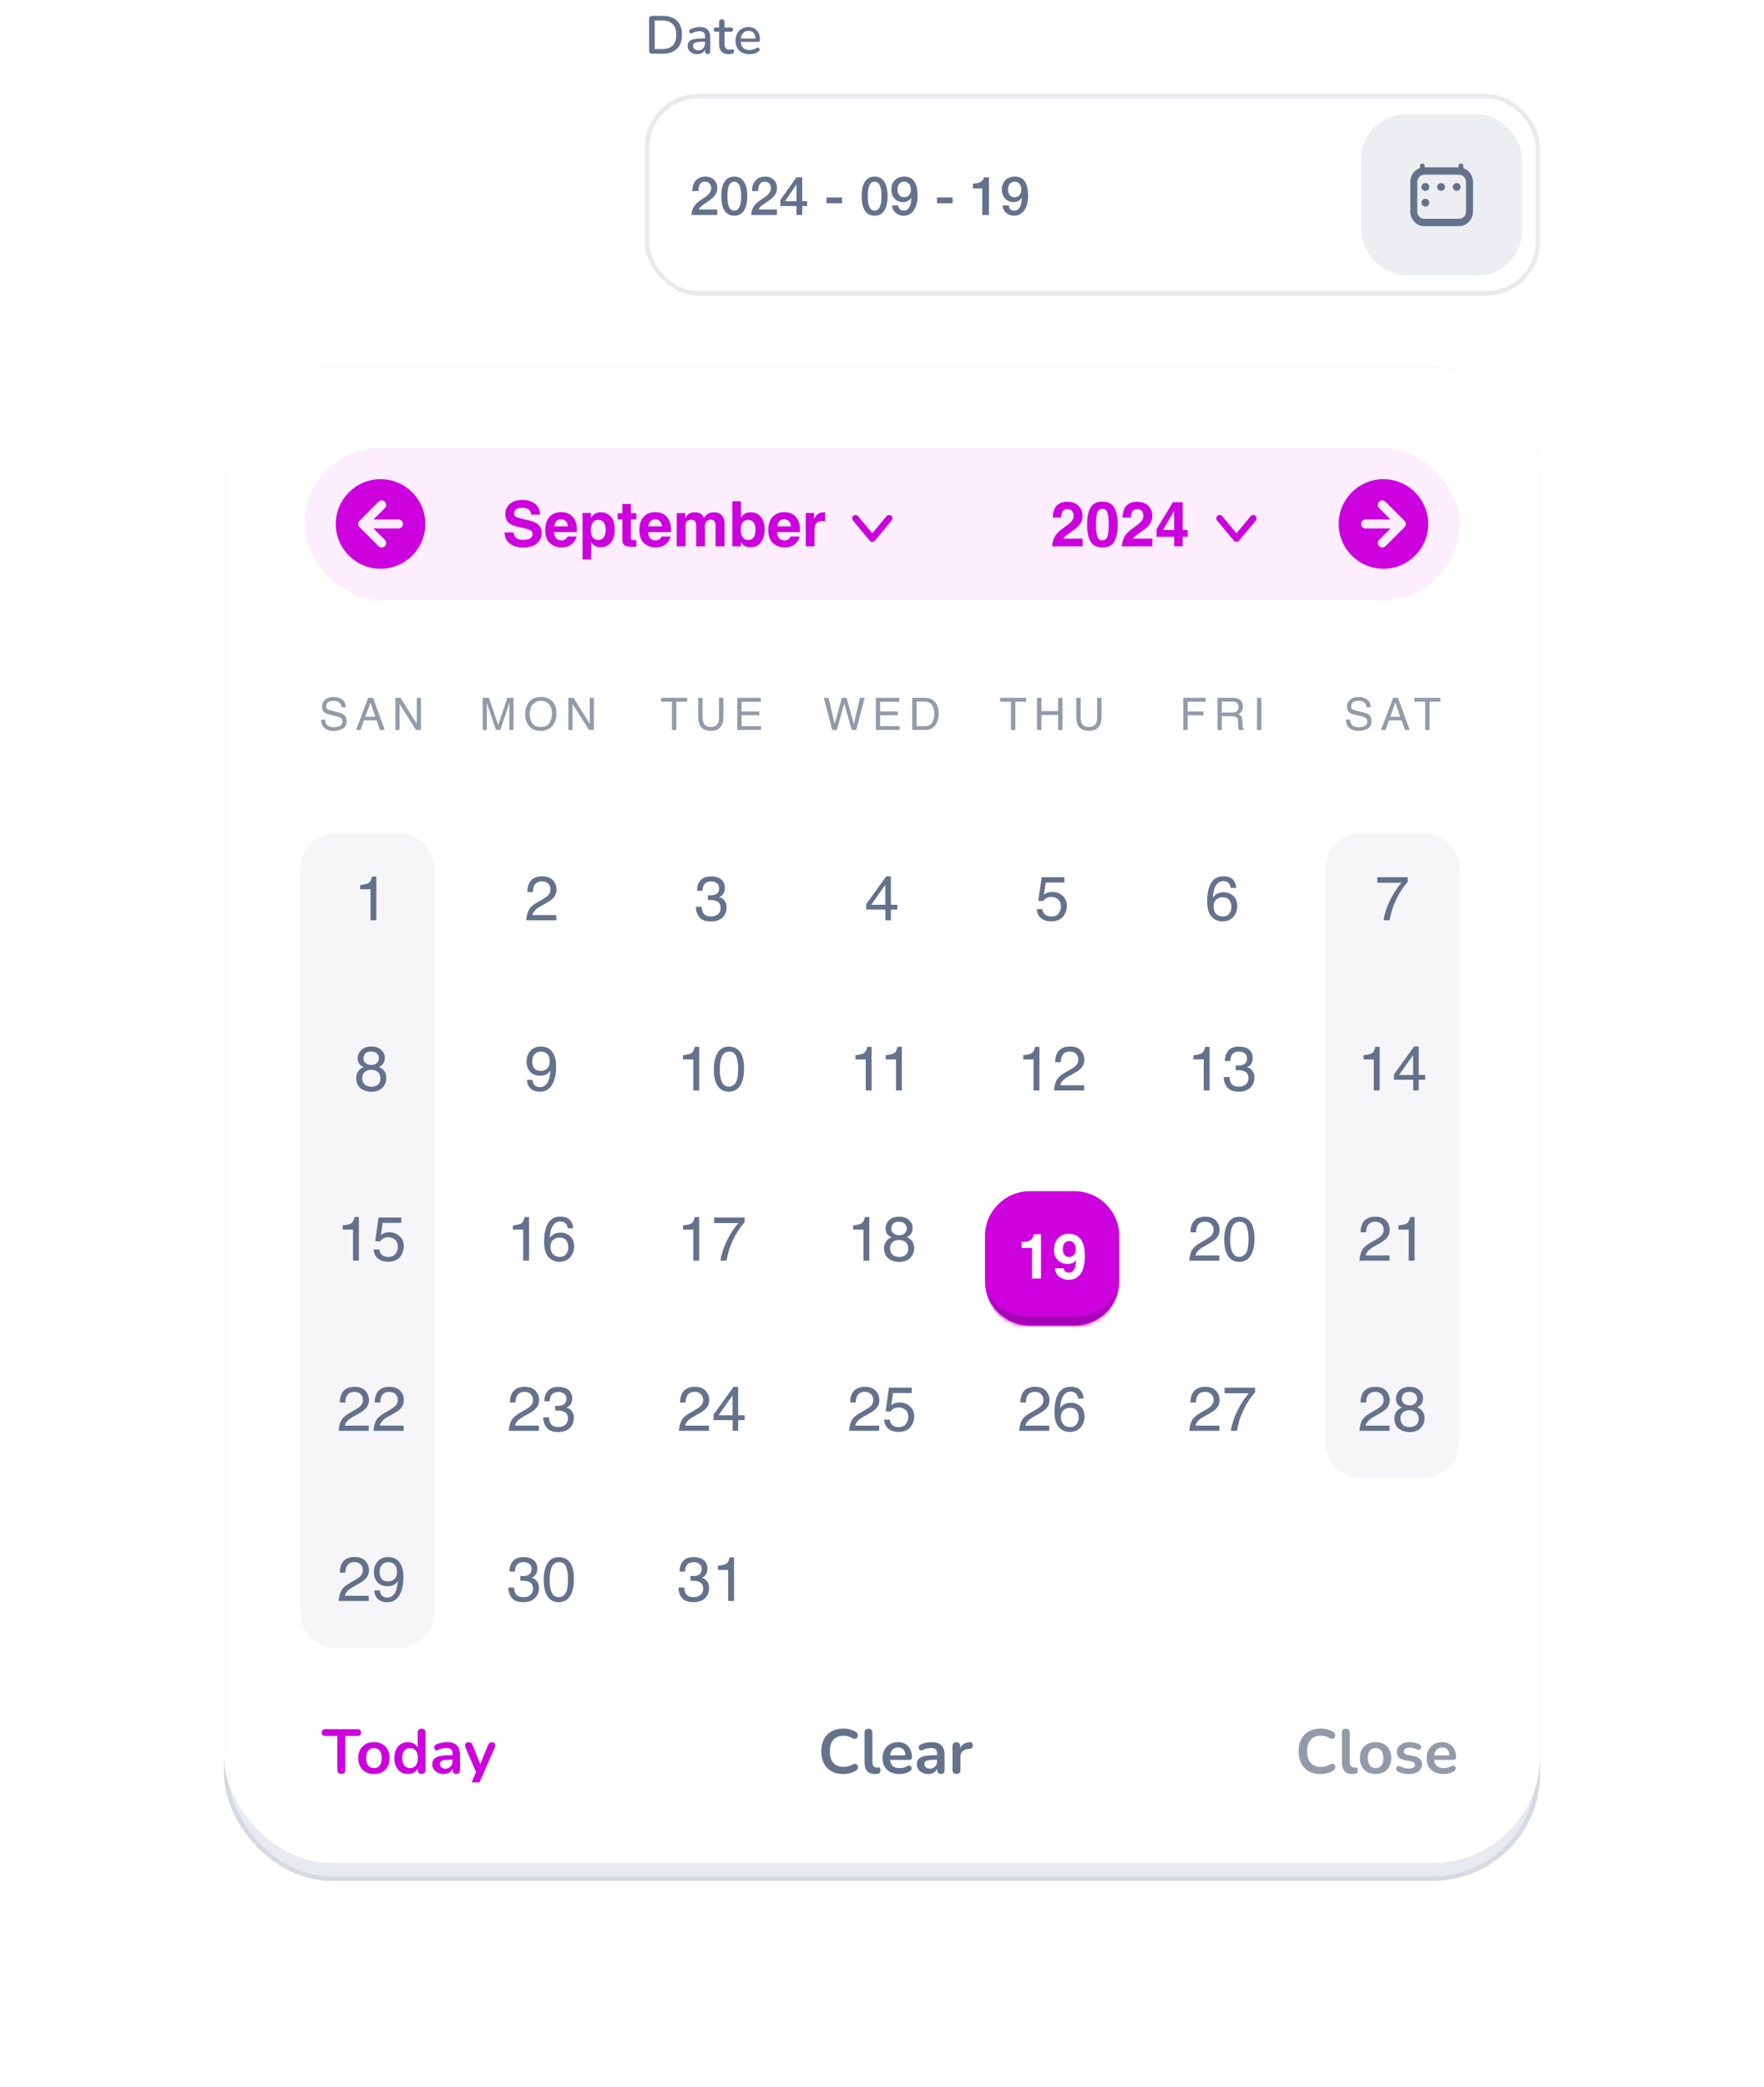 <svg width="394" height="466" viewBox="0 0 394 466" fill="none" xmlns="http://www.w3.org/2000/svg">
<rect x="144.5" y="21.5" width="199" height="44" rx="11.5" fill="white"/>
<rect x="144.5" y="21.5" width="199" height="44" rx="11.5" stroke="#E8EAEF"/>
<path d="M160.204 48H154.468C154.476 47.304 154.644 46.696 154.972 46.176C155.3 45.656 155.748 45.204 156.316 44.82C156.588 44.62 156.872 44.428 157.168 44.244C157.464 44.052 157.736 43.848 157.984 43.632C158.232 43.416 158.436 43.184 158.596 42.936C158.756 42.68 158.84 42.388 158.848 42.06C158.848 41.908 158.828 41.748 158.788 41.58C158.756 41.404 158.688 41.244 158.584 41.1C158.48 40.948 158.336 40.824 158.152 40.728C157.968 40.624 157.728 40.572 157.432 40.572C157.16 40.572 156.932 40.628 156.748 40.74C156.572 40.844 156.428 40.992 156.316 41.184C156.212 41.368 156.132 41.588 156.076 41.844C156.028 42.1 156 42.376 155.992 42.672H154.624C154.624 42.208 154.684 41.78 154.804 41.388C154.932 40.988 155.12 40.644 155.368 40.356C155.616 40.068 155.916 39.844 156.268 39.684C156.628 39.516 157.044 39.432 157.516 39.432C158.028 39.432 158.456 39.516 158.8 39.684C159.144 39.852 159.42 40.064 159.628 40.32C159.844 40.576 159.996 40.856 160.084 41.16C160.172 41.456 160.216 41.74 160.216 42.012C160.216 42.348 160.164 42.652 160.06 42.924C159.956 43.196 159.816 43.448 159.64 43.68C159.464 43.904 159.264 44.112 159.04 44.304C158.816 44.496 158.584 44.676 158.344 44.844C158.104 45.012 157.864 45.172 157.624 45.324C157.384 45.476 157.16 45.628 156.952 45.78C156.752 45.932 156.576 46.092 156.424 46.26C156.272 46.42 156.168 46.592 156.112 46.776H160.204V48ZM164.004 39.432C164.604 39.432 165.092 39.572 165.468 39.852C165.852 40.124 166.148 40.476 166.356 40.908C166.572 41.332 166.716 41.8 166.788 42.312C166.868 42.824 166.908 43.32 166.908 43.8C166.908 44.28 166.868 44.776 166.788 45.288C166.716 45.8 166.572 46.272 166.356 46.704C166.148 47.128 165.852 47.48 165.468 47.76C165.092 48.032 164.604 48.168 164.004 48.168C163.404 48.168 162.912 48.032 162.528 47.76C162.152 47.48 161.856 47.128 161.64 46.704C161.432 46.272 161.288 45.8 161.208 45.288C161.136 44.776 161.1 44.28 161.1 43.8C161.1 43.32 161.136 42.824 161.208 42.312C161.288 41.8 161.432 41.332 161.64 40.908C161.856 40.476 162.152 40.124 162.528 39.852C162.912 39.572 163.404 39.432 164.004 39.432ZM164.004 47.028C164.3 47.028 164.548 46.944 164.748 46.776C164.948 46.6 165.104 46.368 165.216 46.08C165.336 45.784 165.42 45.44 165.468 45.048C165.516 44.656 165.54 44.24 165.54 43.8C165.54 43.36 165.516 42.948 165.468 42.564C165.42 42.172 165.336 41.828 165.216 41.532C165.104 41.236 164.948 41.004 164.748 40.836C164.548 40.66 164.3 40.572 164.004 40.572C163.7 40.572 163.448 40.66 163.248 40.836C163.056 41.004 162.9 41.236 162.78 41.532C162.668 41.828 162.588 42.172 162.54 42.564C162.492 42.948 162.468 43.36 162.468 43.8C162.468 44.24 162.492 44.656 162.54 45.048C162.588 45.44 162.668 45.784 162.78 46.08C162.9 46.368 163.056 46.6 163.248 46.776C163.448 46.944 163.7 47.028 164.004 47.028ZM173.54 48H167.804C167.812 47.304 167.98 46.696 168.308 46.176C168.636 45.656 169.084 45.204 169.652 44.82C169.924 44.62 170.208 44.428 170.504 44.244C170.8 44.052 171.072 43.848 171.32 43.632C171.568 43.416 171.772 43.184 171.932 42.936C172.092 42.68 172.176 42.388 172.184 42.06C172.184 41.908 172.164 41.748 172.124 41.58C172.092 41.404 172.024 41.244 171.92 41.1C171.816 40.948 171.672 40.824 171.488 40.728C171.304 40.624 171.064 40.572 170.768 40.572C170.496 40.572 170.268 40.628 170.084 40.74C169.908 40.844 169.764 40.992 169.652 41.184C169.548 41.368 169.468 41.588 169.412 41.844C169.364 42.1 169.336 42.376 169.328 42.672H167.96C167.96 42.208 168.02 41.78 168.14 41.388C168.268 40.988 168.456 40.644 168.704 40.356C168.952 40.068 169.252 39.844 169.604 39.684C169.964 39.516 170.38 39.432 170.852 39.432C171.364 39.432 171.792 39.516 172.136 39.684C172.48 39.852 172.756 40.064 172.964 40.32C173.18 40.576 173.332 40.856 173.42 41.16C173.508 41.456 173.552 41.74 173.552 42.012C173.552 42.348 173.5 42.652 173.396 42.924C173.292 43.196 173.152 43.448 172.976 43.68C172.8 43.904 172.6 44.112 172.376 44.304C172.152 44.496 171.92 44.676 171.68 44.844C171.44 45.012 171.2 45.172 170.96 45.324C170.72 45.476 170.496 45.628 170.288 45.78C170.088 45.932 169.912 46.092 169.76 46.26C169.608 46.42 169.504 46.592 169.448 46.776H173.54V48ZM175.348 44.928H177.892V41.232H177.868L175.348 44.928ZM180.268 46.008H179.188V48H177.892V46.008H174.292V44.652L177.892 39.6H179.188V44.928H180.268V46.008ZM184.6 44.088H188.092V45.384H184.6V44.088ZM195.352 39.432C195.952 39.432 196.44 39.572 196.816 39.852C197.2 40.124 197.496 40.476 197.704 40.908C197.92 41.332 198.064 41.8 198.136 42.312C198.216 42.824 198.256 43.32 198.256 43.8C198.256 44.28 198.216 44.776 198.136 45.288C198.064 45.8 197.92 46.272 197.704 46.704C197.496 47.128 197.2 47.48 196.816 47.76C196.44 48.032 195.952 48.168 195.352 48.168C194.752 48.168 194.26 48.032 193.876 47.76C193.5 47.48 193.204 47.128 192.988 46.704C192.78 46.272 192.636 45.8 192.556 45.288C192.484 44.776 192.448 44.28 192.448 43.8C192.448 43.32 192.484 42.824 192.556 42.312C192.636 41.8 192.78 41.332 192.988 40.908C193.204 40.476 193.5 40.124 193.876 39.852C194.26 39.572 194.752 39.432 195.352 39.432ZM195.352 47.028C195.648 47.028 195.896 46.944 196.096 46.776C196.296 46.6 196.452 46.368 196.564 46.08C196.684 45.784 196.768 45.44 196.816 45.048C196.864 44.656 196.888 44.24 196.888 43.8C196.888 43.36 196.864 42.948 196.816 42.564C196.768 42.172 196.684 41.828 196.564 41.532C196.452 41.236 196.296 41.004 196.096 40.836C195.896 40.66 195.648 40.572 195.352 40.572C195.048 40.572 194.796 40.66 194.596 40.836C194.404 41.004 194.248 41.236 194.128 41.532C194.016 41.828 193.936 42.172 193.888 42.564C193.84 42.948 193.816 43.36 193.816 43.8C193.816 44.24 193.84 44.656 193.888 45.048C193.936 45.44 194.016 45.784 194.128 46.08C194.248 46.368 194.404 46.6 194.596 46.776C194.796 46.944 195.048 47.028 195.352 47.028ZM200.616 45.876C200.648 46.22 200.768 46.5 200.976 46.716C201.192 46.924 201.48 47.028 201.84 47.028C202.208 47.028 202.5 46.932 202.716 46.74C202.94 46.54 203.112 46.296 203.232 46.008C203.352 45.712 203.432 45.4 203.472 45.072C203.52 44.736 203.556 44.428 203.58 44.148L203.556 44.124C203.372 44.452 203.12 44.704 202.8 44.88C202.48 45.048 202.128 45.132 201.744 45.132C201.344 45.132 200.98 45.064 200.652 44.928C200.332 44.792 200.056 44.604 199.824 44.364C199.592 44.116 199.412 43.82 199.284 43.476C199.156 43.124 199.092 42.732 199.092 42.3C199.092 41.892 199.156 41.516 199.284 41.172C199.412 40.82 199.6 40.516 199.848 40.26C200.096 39.996 200.4 39.792 200.76 39.648C201.12 39.504 201.528 39.432 201.984 39.432C202.576 39.432 203.064 39.548 203.448 39.78C203.832 40.004 204.132 40.316 204.348 40.716C204.572 41.108 204.728 41.572 204.816 42.108C204.904 42.644 204.948 43.216 204.948 43.824C204.948 44.328 204.892 44.836 204.78 45.348C204.676 45.86 204.5 46.328 204.252 46.752C204.004 47.168 203.676 47.508 203.268 47.772C202.868 48.036 202.372 48.168 201.78 48.168C201.444 48.168 201.128 48.112 200.832 48C200.536 47.888 200.272 47.732 200.04 47.532C199.816 47.332 199.632 47.092 199.488 46.812C199.344 46.532 199.264 46.22 199.248 45.876H200.616ZM201.924 40.572C201.676 40.572 201.46 40.62 201.276 40.716C201.092 40.804 200.94 40.928 200.82 41.088C200.7 41.248 200.608 41.432 200.544 41.64C200.488 41.848 200.46 42.064 200.46 42.288C200.46 42.52 200.488 42.744 200.544 42.96C200.608 43.168 200.7 43.352 200.82 43.512C200.94 43.672 201.092 43.804 201.276 43.908C201.46 44.004 201.676 44.052 201.924 44.052C202.18 44.052 202.404 44.004 202.596 43.908C202.788 43.812 202.944 43.684 203.064 43.524C203.192 43.356 203.288 43.168 203.352 42.96C203.416 42.744 203.448 42.52 203.448 42.288C203.448 42.064 203.416 41.848 203.352 41.64C203.288 41.432 203.192 41.252 203.064 41.1C202.944 40.94 202.788 40.812 202.596 40.716C202.404 40.62 202.18 40.572 201.924 40.572ZM209.279 44.088H212.771V45.384H209.279V44.088ZM217.331 40.992C217.619 40.992 217.899 40.968 218.171 40.92C218.443 40.872 218.687 40.792 218.903 40.68C219.127 40.568 219.315 40.424 219.467 40.248C219.627 40.072 219.731 39.856 219.779 39.6H220.895V48H219.395V42.072H217.331V40.992ZM225.295 45.876C225.327 46.22 225.447 46.5 225.655 46.716C225.871 46.924 226.159 47.028 226.519 47.028C226.887 47.028 227.179 46.932 227.395 46.74C227.619 46.54 227.791 46.296 227.911 46.008C228.031 45.712 228.111 45.4 228.151 45.072C228.199 44.736 228.235 44.428 228.259 44.148L228.235 44.124C228.051 44.452 227.799 44.704 227.479 44.88C227.159 45.048 226.807 45.132 226.423 45.132C226.023 45.132 225.659 45.064 225.331 44.928C225.011 44.792 224.735 44.604 224.503 44.364C224.271 44.116 224.091 43.82 223.963 43.476C223.835 43.124 223.771 42.732 223.771 42.3C223.771 41.892 223.835 41.516 223.963 41.172C224.091 40.82 224.279 40.516 224.527 40.26C224.775 39.996 225.079 39.792 225.439 39.648C225.799 39.504 226.207 39.432 226.663 39.432C227.255 39.432 227.743 39.548 228.127 39.78C228.511 40.004 228.811 40.316 229.027 40.716C229.251 41.108 229.407 41.572 229.495 42.108C229.583 42.644 229.627 43.216 229.627 43.824C229.627 44.328 229.571 44.836 229.459 45.348C229.355 45.86 229.179 46.328 228.931 46.752C228.683 47.168 228.355 47.508 227.947 47.772C227.547 48.036 227.051 48.168 226.459 48.168C226.123 48.168 225.807 48.112 225.511 48C225.215 47.888 224.951 47.732 224.719 47.532C224.495 47.332 224.311 47.092 224.167 46.812C224.023 46.532 223.943 46.22 223.927 45.876H225.295ZM226.603 40.572C226.355 40.572 226.139 40.62 225.955 40.716C225.771 40.804 225.619 40.928 225.499 41.088C225.379 41.248 225.287 41.432 225.223 41.64C225.167 41.848 225.139 42.064 225.139 42.288C225.139 42.52 225.167 42.744 225.223 42.96C225.287 43.168 225.379 43.352 225.499 43.512C225.619 43.672 225.771 43.804 225.955 43.908C226.139 44.004 226.355 44.052 226.603 44.052C226.859 44.052 227.083 44.004 227.275 43.908C227.467 43.812 227.623 43.684 227.743 43.524C227.871 43.356 227.967 43.168 228.031 42.96C228.095 42.744 228.127 42.52 228.127 42.288C228.127 42.064 228.095 41.848 228.031 41.64C227.967 41.432 227.871 41.252 227.743 41.1C227.623 40.94 227.467 40.812 227.275 40.716C227.083 40.62 226.859 40.572 226.603 40.572Z" fill="#64728C"/>
<rect x="304" y="25.5" width="36" height="36" rx="10" fill="#64728C" fill-opacity="0.12"/>
<path fill-rule="evenodd" clip-rule="evenodd" d="M315 40.656C315 38.844 316.393 37.375 318.111 37.375H325.889C327.607 37.375 329 38.844 329 40.656V47.219C329 49.031 327.607 50.5 325.889 50.5H318.111C316.393 50.5 315 49.031 315 47.219V40.656ZM318.111 39.016C317.252 39.016 316.556 39.75 316.556 40.656V47.219C316.556 48.125 317.252 48.859 318.111 48.859H325.889C326.748 48.859 327.444 48.125 327.444 47.219V40.656C327.444 39.75 326.748 39.016 325.889 39.016H318.111Z" fill="#64728C"/>
<path fill-rule="evenodd" clip-rule="evenodd" d="M317.692 36.5C317.99 36.5 318.231 36.741 318.231 37.038V38.115C318.231 38.413 317.99 38.654 317.692 38.654C317.395 38.654 317.154 38.413 317.154 38.115V37.038C317.154 36.741 317.395 36.5 317.692 36.5Z" fill="#64728C"/>
<path fill-rule="evenodd" clip-rule="evenodd" d="M326.308 36.5C326.605 36.5 326.846 36.741 326.846 37.038V38.115C326.846 38.413 326.605 38.654 326.308 38.654C326.01 38.654 325.769 38.413 325.769 38.115V37.038C325.769 36.741 326.01 36.5 326.308 36.5Z" fill="#64728C"/>
<path d="M319.244 41.75C319.244 42.233 318.852 42.625 318.369 42.625C317.885 42.625 317.494 42.233 317.494 41.75C317.494 41.267 317.885 40.875 318.369 40.875C318.852 40.875 319.244 41.267 319.244 41.75Z" fill="#64728C"/>
<path d="M322.744 41.75C322.744 42.233 322.352 42.625 321.869 42.625C321.385 42.625 320.994 42.233 320.994 41.75C320.994 41.267 321.385 40.875 321.869 40.875C322.352 40.875 322.744 41.267 322.744 41.75Z" fill="#64728C"/>
<path d="M326.244 41.75C326.244 42.233 325.852 42.625 325.369 42.625C324.885 42.625 324.494 42.233 324.494 41.75C324.494 41.267 324.885 40.875 325.369 40.875C325.852 40.875 326.244 41.267 326.244 41.75Z" fill="#64728C"/>
<path d="M319.244 45.25C319.244 45.733 318.852 46.125 318.369 46.125C317.885 46.125 317.494 45.733 317.494 45.25C317.494 44.767 317.885 44.375 318.369 44.375C318.852 44.375 319.244 44.767 319.244 45.25Z" fill="#64728C"/>
<path d="M145.656 12C145.44 12 145.272 11.944 145.152 11.832C145.04 11.712 144.984 11.544 144.984 11.328V4.212C144.984 3.996 145.04 3.832 145.152 3.72C145.272 3.6 145.44 3.54 145.656 3.54H147.972C149.364 3.54 150.436 3.904 151.188 4.632C151.948 5.352 152.328 6.396 152.328 7.764C152.328 8.444 152.232 9.048 152.04 9.576C151.848 10.104 151.564 10.548 151.188 10.908C150.82 11.26 150.368 11.532 149.832 11.724C149.296 11.908 148.676 12 147.972 12H145.656ZM146.232 10.956H147.9C148.428 10.956 148.884 10.892 149.268 10.764C149.66 10.628 149.988 10.428 150.252 10.164C150.516 9.9 150.712 9.568 150.84 9.168C150.968 8.768 151.032 8.3 151.032 7.764C151.032 6.7 150.768 5.904 150.24 5.376C149.72 4.848 148.94 4.584 147.9 4.584H146.232V10.956ZM155.736 12.108C155.328 12.108 154.96 12.028 154.632 11.868C154.312 11.708 154.06 11.492 153.876 11.22C153.692 10.948 153.6 10.64 153.6 10.296C153.6 9.864 153.708 9.524 153.924 9.276C154.148 9.02 154.512 8.84 155.016 8.736C155.528 8.624 156.216 8.568 157.08 8.568H157.644V9.312H157.092C156.516 9.312 156.06 9.34 155.724 9.396C155.388 9.452 155.148 9.548 155.004 9.684C154.868 9.812 154.8 9.992 154.8 10.224C154.8 10.528 154.904 10.776 155.112 10.968C155.32 11.152 155.608 11.244 155.976 11.244C156.272 11.244 156.532 11.176 156.756 11.04C156.98 10.896 157.156 10.704 157.284 10.464C157.42 10.224 157.488 9.948 157.488 9.636V8.256C157.488 7.8 157.392 7.472 157.2 7.272C157.008 7.072 156.692 6.972 156.252 6.972C155.996 6.972 155.728 7.004 155.448 7.068C155.176 7.132 154.892 7.24 154.596 7.392C154.46 7.456 154.344 7.476 154.248 7.452C154.152 7.428 154.076 7.376 154.02 7.296C153.964 7.208 153.932 7.116 153.924 7.02C153.924 6.916 153.948 6.816 153.996 6.72C154.052 6.624 154.144 6.552 154.272 6.504C154.624 6.336 154.972 6.216 155.316 6.144C155.66 6.072 155.984 6.036 156.288 6.036C156.824 6.036 157.264 6.12 157.608 6.288C157.96 6.456 158.22 6.712 158.388 7.056C158.556 7.4 158.64 7.844 158.64 8.388V11.472C158.64 11.664 158.592 11.816 158.496 11.928C158.4 12.032 158.26 12.084 158.076 12.084C157.9 12.084 157.76 12.032 157.656 11.928C157.552 11.816 157.5 11.664 157.5 11.472V10.692H157.608C157.544 10.988 157.424 11.244 157.248 11.46C157.08 11.668 156.868 11.828 156.612 11.94C156.356 12.052 156.064 12.108 155.736 12.108ZM162.805 12.108C162.325 12.108 161.921 12.024 161.593 11.856C161.265 11.688 161.021 11.44 160.861 11.112C160.701 10.784 160.621 10.384 160.621 9.912V7.08H159.901C159.741 7.08 159.617 7.04 159.529 6.96C159.441 6.872 159.397 6.756 159.397 6.612C159.397 6.46 159.441 6.344 159.529 6.264C159.617 6.184 159.741 6.144 159.901 6.144H160.621V4.908C160.621 4.708 160.673 4.556 160.777 4.452C160.889 4.348 161.041 4.296 161.233 4.296C161.425 4.296 161.573 4.348 161.677 4.452C161.781 4.556 161.833 4.708 161.833 4.908V6.144H163.237C163.397 6.144 163.521 6.184 163.609 6.264C163.697 6.344 163.741 6.46 163.741 6.612C163.741 6.756 163.697 6.872 163.609 6.96C163.521 7.04 163.397 7.08 163.237 7.08H161.833V9.816C161.833 10.24 161.921 10.56 162.097 10.776C162.281 10.992 162.577 11.1 162.985 11.1C163.129 11.1 163.253 11.088 163.357 11.064C163.469 11.032 163.561 11.012 163.633 11.004C163.721 11.004 163.793 11.036 163.849 11.1C163.905 11.156 163.933 11.268 163.933 11.436C163.933 11.556 163.909 11.668 163.861 11.772C163.821 11.876 163.745 11.944 163.633 11.976C163.537 12.008 163.405 12.036 163.237 12.06C163.077 12.092 162.933 12.108 162.805 12.108ZM167.381 12.108C166.741 12.108 166.189 11.988 165.725 11.748C165.269 11.5 164.913 11.152 164.657 10.704C164.409 10.248 164.285 9.708 164.285 9.084C164.285 8.476 164.409 7.944 164.657 7.488C164.905 7.032 165.245 6.676 165.677 6.42C166.109 6.164 166.601 6.036 167.153 6.036C167.561 6.036 167.925 6.104 168.245 6.24C168.565 6.368 168.837 6.56 169.061 6.816C169.293 7.064 169.465 7.368 169.577 7.728C169.697 8.088 169.757 8.492 169.757 8.94C169.757 9.076 169.717 9.18 169.637 9.252C169.557 9.316 169.437 9.348 169.277 9.348H165.245V8.604H168.941L168.737 8.772C168.737 8.372 168.677 8.032 168.557 7.752C168.445 7.472 168.273 7.26 168.041 7.116C167.817 6.964 167.537 6.888 167.201 6.888C166.825 6.888 166.505 6.976 166.241 7.152C165.985 7.328 165.789 7.572 165.653 7.884C165.517 8.196 165.449 8.56 165.449 8.976V9.048C165.449 9.752 165.613 10.284 165.941 10.644C166.277 10.996 166.761 11.172 167.393 11.172C167.633 11.172 167.885 11.14 168.149 11.076C168.421 11.012 168.677 10.904 168.917 10.752C169.053 10.672 169.173 10.636 169.277 10.644C169.389 10.652 169.477 10.688 169.541 10.752C169.613 10.816 169.657 10.896 169.673 10.992C169.689 11.088 169.673 11.188 169.625 11.292C169.577 11.388 169.493 11.476 169.373 11.556C169.101 11.74 168.785 11.88 168.425 11.976C168.065 12.064 167.717 12.108 167.381 12.108Z" fill="#64728C"/>
<g filter="url(#filter0_d_1220_14525)">
<g filter="url(#filter1_d_1220_14525)">
<rect x="50" y="74" width="294" height="338" rx="24" fill="#E8EAEF"/>
<rect x="50.5" y="74.5" width="293" height="337" rx="23.5" stroke="#64728C" stroke-opacity="0.14"/>
<rect x="50" y="74" width="294" height="334" rx="24" fill="white"/>
<rect x="68" y="92" width="258" height="34" rx="17" fill="#CC01DD" fill-opacity="0.07"/>
<path d="M80.293 108.293C80.2 108.386 80.126 108.496 80.075 108.617C80.025 108.738 79.999 108.869 79.999 109C79.999 109.131 80.025 109.262 80.075 109.383C80.126 109.504 80.2 109.614 80.293 109.707L84.536 113.95C84.628 114.046 84.739 114.122 84.861 114.174C84.983 114.227 85.114 114.254 85.247 114.255C85.379 114.256 85.511 114.231 85.634 114.181C85.757 114.131 85.868 114.056 85.962 113.962C86.056 113.869 86.13 113.757 86.181 113.634C86.231 113.511 86.256 113.379 86.255 113.247C86.254 113.114 86.227 112.983 86.174 112.861C86.122 112.739 86.046 112.628 85.95 112.536L83.414 110L89 110C89.265 110 89.52 109.895 89.707 109.707C89.895 109.52 90 109.265 90 109C90 108.735 89.895 108.48 89.707 108.293C89.52 108.105 89.265 108 89 108L83.414 108L85.95 105.464C86.046 105.372 86.122 105.261 86.174 105.139C86.227 105.017 86.254 104.886 86.255 104.753C86.256 104.621 86.231 104.489 86.181 104.366C86.13 104.243 86.056 104.131 85.962 104.038C85.868 103.944 85.757 103.869 85.634 103.819C85.511 103.769 85.379 103.744 85.247 103.745C85.114 103.746 84.983 103.773 84.861 103.826C84.739 103.878 84.628 103.954 84.536 104.05L80.293 108.293ZM75 109C75 103.477 79.477 99 85 99C90.523 99 95 103.477 95 109C95 114.523 90.523 119 85 119C79.477 119 75 114.523 75 109Z" fill="#CC01DD"/>
<path d="M116.854 112.544C117.351 112.544 117.754 112.489 118.064 112.38C118.652 112.17 118.946 111.781 118.946 111.211C118.946 110.878 118.8 110.621 118.508 110.438C118.217 110.261 117.759 110.104 117.134 109.967L116.068 109.728C115.02 109.491 114.295 109.233 113.894 108.955C113.215 108.49 112.875 107.763 112.875 106.774C112.875 105.872 113.204 105.122 113.86 104.525C114.516 103.928 115.48 103.63 116.751 103.63C117.813 103.63 118.718 103.912 119.465 104.478C120.217 105.038 120.611 105.854 120.648 106.925H118.625C118.588 106.319 118.324 105.888 117.832 105.633C117.503 105.464 117.096 105.38 116.608 105.38C116.066 105.38 115.633 105.489 115.309 105.708C114.986 105.927 114.824 106.232 114.824 106.624C114.824 106.984 114.983 107.253 115.302 107.431C115.507 107.549 115.945 107.688 116.615 107.848L118.351 108.265C119.112 108.447 119.686 108.691 120.074 108.996C120.675 109.47 120.976 110.156 120.976 111.054C120.976 111.974 120.623 112.74 119.917 113.351C119.215 113.957 118.221 114.26 116.936 114.26C115.624 114.26 114.591 113.961 113.839 113.364C113.087 112.763 112.711 111.938 112.711 110.89H114.721C114.785 111.35 114.91 111.694 115.097 111.922C115.439 112.337 116.025 112.544 116.854 112.544ZM128.755 111.812C128.705 112.255 128.475 112.703 128.065 113.159C127.427 113.884 126.534 114.246 125.385 114.246C124.437 114.246 123.601 113.941 122.876 113.33C122.152 112.719 121.79 111.726 121.79 110.35C121.79 109.06 122.115 108.071 122.767 107.383C123.423 106.695 124.273 106.351 125.317 106.351C125.937 106.351 126.495 106.467 126.992 106.699C127.488 106.932 127.899 107.299 128.222 107.8C128.514 108.242 128.703 108.755 128.79 109.338C128.84 109.68 128.86 110.172 128.851 110.814H123.751C123.779 111.562 124.014 112.086 124.456 112.387C124.724 112.574 125.048 112.667 125.426 112.667C125.827 112.667 126.153 112.553 126.404 112.325C126.541 112.202 126.661 112.031 126.766 111.812H128.755ZM126.828 109.529C126.796 109.014 126.639 108.625 126.356 108.36C126.078 108.091 125.732 107.957 125.317 107.957C124.866 107.957 124.515 108.098 124.264 108.381C124.018 108.663 123.863 109.046 123.799 109.529H126.828ZM136.412 107.349C137.013 107.991 137.314 108.935 137.314 110.179C137.314 111.491 137.018 112.492 136.425 113.18C135.837 113.868 135.079 114.212 134.149 114.212C133.556 114.212 133.064 114.064 132.672 113.768C132.458 113.604 132.249 113.364 132.043 113.05V116.933H130.116V106.549H131.982V107.649C132.192 107.326 132.415 107.071 132.652 106.884C133.085 106.551 133.6 106.385 134.197 106.385C135.067 106.385 135.806 106.706 136.412 107.349ZM135.304 110.274C135.304 109.7 135.172 109.192 134.908 108.75C134.648 108.308 134.224 108.087 133.636 108.087C132.93 108.087 132.444 108.422 132.18 109.092C132.043 109.447 131.975 109.898 131.975 110.445C131.975 111.311 132.205 111.92 132.666 112.271C132.939 112.476 133.263 112.578 133.636 112.578C134.179 112.578 134.591 112.368 134.874 111.949C135.161 111.53 135.304 110.972 135.304 110.274ZM142.14 112.612V114.068L141.217 114.103C140.297 114.134 139.668 113.975 139.331 113.624C139.112 113.401 139.002 113.057 139.002 112.592V108.005H137.963V106.617H139.002V104.539H140.93V106.617H142.14V108.005H140.93V111.942C140.93 112.248 140.969 112.439 141.046 112.517C141.124 112.59 141.361 112.626 141.757 112.626C141.817 112.626 141.878 112.626 141.942 112.626C142.01 112.621 142.076 112.617 142.14 112.612ZM149.769 111.812C149.719 112.255 149.489 112.703 149.079 113.159C148.441 113.884 147.547 114.246 146.399 114.246C145.451 114.246 144.615 113.941 143.89 113.33C143.166 112.719 142.803 111.726 142.803 110.35C142.803 109.06 143.129 108.071 143.781 107.383C144.437 106.695 145.287 106.351 146.331 106.351C146.95 106.351 147.509 106.467 148.005 106.699C148.502 106.932 148.912 107.299 149.236 107.8C149.528 108.242 149.717 108.755 149.803 109.338C149.853 109.68 149.874 110.172 149.865 110.814H144.765C144.792 111.562 145.027 112.086 145.469 112.387C145.738 112.574 146.062 112.667 146.44 112.667C146.841 112.667 147.167 112.553 147.417 112.325C147.554 112.202 147.675 112.031 147.78 111.812H149.769ZM147.841 109.529C147.809 109.014 147.652 108.625 147.37 108.36C147.092 108.091 146.745 107.957 146.331 107.957C145.879 107.957 145.528 108.098 145.278 108.381C145.032 108.663 144.877 109.046 144.813 109.529H147.841ZM155.368 108.6C155.204 108.24 154.882 108.06 154.404 108.06C153.848 108.06 153.474 108.24 153.283 108.6C153.178 108.805 153.125 109.11 153.125 109.516V114H151.15V106.562H153.043V107.649C153.285 107.262 153.513 106.986 153.727 106.822C154.105 106.531 154.595 106.385 155.197 106.385C155.766 106.385 156.227 106.51 156.578 106.761C156.86 106.993 157.074 107.292 157.22 107.656C157.475 107.219 157.792 106.897 158.17 106.692C158.571 106.487 159.018 106.385 159.51 106.385C159.838 106.385 160.162 106.449 160.481 106.576C160.8 106.704 161.089 106.927 161.349 107.246C161.559 107.506 161.7 107.825 161.773 108.203C161.819 108.454 161.841 108.821 161.841 109.304L161.828 114H159.832V109.256C159.832 108.973 159.786 108.741 159.695 108.559C159.522 108.212 159.203 108.039 158.738 108.039C158.2 108.039 157.829 108.262 157.624 108.709C157.519 108.946 157.466 109.231 157.466 109.563V114H155.504V109.563C155.504 109.121 155.459 108.8 155.368 108.6ZM167.686 114.198C167.071 114.198 166.576 114.075 166.203 113.829C165.979 113.683 165.738 113.428 165.478 113.063V114H163.571V103.938H165.512V107.52C165.758 107.173 166.029 106.909 166.326 106.727C166.677 106.499 167.123 106.385 167.666 106.385C168.645 106.385 169.411 106.738 169.962 107.444C170.518 108.151 170.796 109.062 170.796 110.179C170.796 111.336 170.523 112.296 169.976 113.057C169.429 113.818 168.666 114.198 167.686 114.198ZM168.752 110.384C168.752 109.855 168.684 109.418 168.547 109.071C168.288 108.415 167.809 108.087 167.112 108.087C166.405 108.087 165.92 108.408 165.656 109.051C165.519 109.393 165.451 109.835 165.451 110.377C165.451 111.015 165.592 111.544 165.875 111.963C166.157 112.382 166.588 112.592 167.167 112.592C167.668 112.592 168.057 112.389 168.335 111.983C168.613 111.578 168.752 111.045 168.752 110.384ZM178.576 111.812C178.526 112.255 178.295 112.703 177.885 113.159C177.247 113.884 176.354 114.246 175.206 114.246C174.258 114.246 173.421 113.941 172.697 113.33C171.972 112.719 171.61 111.726 171.61 110.35C171.61 109.06 171.936 108.071 172.587 107.383C173.244 106.695 174.094 106.351 175.137 106.351C175.757 106.351 176.315 106.467 176.812 106.699C177.309 106.932 177.719 107.299 178.042 107.8C178.334 108.242 178.523 108.755 178.61 109.338C178.66 109.68 178.681 110.172 178.671 110.814H173.572C173.599 111.562 173.834 112.086 174.276 112.387C174.545 112.574 174.868 112.667 175.247 112.667C175.648 112.667 175.973 112.553 176.224 112.325C176.361 112.202 176.482 112.031 176.586 111.812H178.576ZM176.648 109.529C176.616 109.014 176.459 108.625 176.176 108.36C175.898 108.091 175.552 107.957 175.137 107.957C174.686 107.957 174.335 108.098 174.084 108.381C173.838 108.663 173.683 109.046 173.62 109.529H176.648ZM183.737 108.347C182.953 108.347 182.427 108.602 182.158 109.112C182.007 109.399 181.932 109.841 181.932 110.438V114H179.97V106.549H181.83V107.848C182.13 107.351 182.392 107.011 182.616 106.829C182.98 106.524 183.454 106.371 184.038 106.371C184.074 106.371 184.104 106.373 184.126 106.378C184.154 106.378 184.211 106.38 184.297 106.385V108.381C184.174 108.367 184.065 108.358 183.969 108.354C183.874 108.349 183.796 108.347 183.737 108.347Z" fill="#CC01DD"/>
<path d="M199.064 107.173C198.911 107.047 198.714 106.986 198.516 107.004C198.319 107.022 198.136 107.117 198.008 107.269L194.834 111.078L191.659 107.269C191.532 107.117 191.349 107.021 191.151 107.003C190.953 106.985 190.756 107.047 190.603 107.174C190.45 107.302 190.354 107.484 190.337 107.683C190.319 107.881 190.38 108.078 190.508 108.23L194.258 112.731C194.328 112.815 194.416 112.883 194.516 112.929C194.615 112.976 194.724 113 194.834 113C194.943 113 195.052 112.976 195.151 112.929C195.251 112.883 195.339 112.815 195.409 112.731L199.16 108.23C199.287 108.077 199.348 107.88 199.331 107.682C199.313 107.484 199.217 107.301 199.064 107.173Z" fill="#CC01DD"/>
<path d="M239.448 106.104C239.215 105.826 238.883 105.688 238.45 105.688C237.857 105.688 237.454 105.909 237.24 106.351C237.117 106.606 237.044 107.011 237.021 107.567H235.127C235.159 106.724 235.312 106.043 235.585 105.523C236.105 104.535 237.028 104.04 238.354 104.04C239.402 104.04 240.236 104.332 240.856 104.915C241.476 105.494 241.786 106.262 241.786 107.219C241.786 107.952 241.567 108.604 241.129 109.174C240.842 109.552 240.371 109.974 239.714 110.438L238.935 110.992C238.447 111.339 238.112 111.589 237.93 111.744C237.752 111.899 237.602 112.079 237.479 112.284H241.806V114H235.018C235.036 113.289 235.189 112.64 235.476 112.052C235.754 111.391 236.41 110.691 237.445 109.953C238.343 109.311 238.924 108.85 239.188 108.572C239.594 108.139 239.796 107.665 239.796 107.15C239.796 106.731 239.68 106.382 239.448 106.104ZM246.229 114.246C244.967 114.246 244.08 113.804 243.57 112.92C243.064 112.036 242.811 110.776 242.811 109.14C242.811 107.504 243.064 106.241 243.57 105.353C244.08 104.464 244.967 104.02 246.229 104.02C247.491 104.02 248.378 104.464 248.888 105.353C249.394 106.241 249.647 107.504 249.647 109.14C249.647 110.776 249.392 112.036 248.881 112.92C248.375 113.804 247.491 114.246 246.229 114.246ZM247.371 111.751C247.548 111.149 247.637 110.279 247.637 109.14C247.637 107.946 247.546 107.062 247.364 106.487C247.186 105.913 246.808 105.626 246.229 105.626C245.65 105.626 245.267 105.913 245.081 106.487C244.894 107.062 244.8 107.946 244.8 109.14C244.8 110.279 244.894 111.152 245.081 111.758C245.267 112.359 245.65 112.66 246.229 112.66C246.808 112.66 247.188 112.357 247.371 111.751ZM255.034 106.104C254.801 105.826 254.469 105.688 254.036 105.688C253.443 105.688 253.04 105.909 252.826 106.351C252.703 106.606 252.63 107.011 252.607 107.567H250.713C250.745 106.724 250.898 106.043 251.171 105.523C251.691 104.535 252.614 104.04 253.94 104.04C254.988 104.04 255.822 104.332 256.442 104.915C257.062 105.494 257.372 106.262 257.372 107.219C257.372 107.952 257.153 108.604 256.715 109.174C256.428 109.552 255.957 109.974 255.3 110.438L254.521 110.992C254.033 111.339 253.698 111.589 253.516 111.744C253.338 111.899 253.188 112.079 253.065 112.284H257.392V114H250.604C250.622 113.289 250.775 112.64 251.062 112.052C251.34 111.391 251.996 110.691 253.031 109.953C253.929 109.311 254.51 108.85 254.774 108.572C255.18 108.139 255.382 107.665 255.382 107.15C255.382 106.731 255.266 106.382 255.034 106.104ZM265.281 110.343V111.867H264.16V114H262.252V111.867H258.329V110.165L261.972 104.149H264.16V110.343H265.281ZM259.771 110.343H262.252V106.063L259.771 110.343Z" fill="#CC01DD"/>
<path d="M280.397 107.173C280.244 107.047 280.047 106.986 279.849 107.004C279.652 107.022 279.469 107.117 279.341 107.269L276.167 111.078L272.992 107.269C272.865 107.117 272.682 107.021 272.484 107.003C272.286 106.985 272.089 107.047 271.936 107.174C271.783 107.302 271.687 107.484 271.67 107.683C271.652 107.881 271.713 108.078 271.841 108.23L275.591 112.731C275.661 112.815 275.749 112.883 275.849 112.929C275.948 112.976 276.057 113 276.167 113C276.276 113 276.385 112.976 276.484 112.929C276.584 112.883 276.672 112.815 276.742 112.731L280.493 108.23C280.62 108.077 280.681 107.88 280.664 107.682C280.646 107.484 280.55 107.301 280.397 107.173Z" fill="#CC01DD"/>
<path d="M313.707 109.707C313.8 109.614 313.874 109.504 313.925 109.383C313.975 109.262 314.001 109.131 314.001 109C314.001 108.869 313.975 108.738 313.925 108.617C313.874 108.496 313.8 108.386 313.707 108.293L309.464 104.05C309.372 103.954 309.261 103.878 309.139 103.826C309.017 103.773 308.886 103.746 308.753 103.745C308.621 103.744 308.489 103.769 308.366 103.819C308.243 103.869 308.131 103.944 308.038 104.038C307.944 104.131 307.869 104.243 307.819 104.366C307.769 104.489 307.744 104.621 307.745 104.753C307.746 104.886 307.773 105.017 307.826 105.139C307.878 105.261 307.954 105.372 308.05 105.464L310.586 108L305 108C304.735 108 304.48 108.105 304.293 108.293C304.105 108.48 304 108.735 304 109C304 109.265 304.105 109.52 304.293 109.707C304.48 109.895 304.735 110 305 110L310.586 110L308.05 112.536C307.954 112.628 307.878 112.739 307.826 112.861C307.773 112.983 307.746 113.114 307.745 113.247C307.744 113.379 307.769 113.511 307.819 113.634C307.869 113.757 307.944 113.869 308.038 113.962C308.131 114.056 308.243 114.131 308.366 114.181C308.489 114.231 308.621 114.256 308.753 114.255C308.886 114.254 309.017 114.227 309.139 114.174C309.261 114.122 309.372 114.046 309.464 113.95L313.707 109.707ZM319 109C319 114.523 314.523 119 309 119C303.477 119 299 114.523 299 109C299 103.477 303.477 99 309 99C314.523 99 319 103.477 319 109Z" fill="#CC01DD"/>
<path d="M72.613 152.686C72.636 153.092 72.732 153.423 72.901 153.677C73.224 154.152 73.792 154.39 74.606 154.39C74.97 154.39 75.302 154.338 75.602 154.233C76.181 154.032 76.471 153.67 76.471 153.149C76.471 152.759 76.349 152.48 76.105 152.314C75.857 152.152 75.47 152.01 74.942 151.89L73.971 151.67C73.336 151.527 72.887 151.369 72.623 151.196C72.167 150.897 71.939 150.449 71.939 149.854C71.939 149.209 72.162 148.68 72.608 148.267C73.054 147.853 73.686 147.646 74.503 147.646C75.255 147.646 75.893 147.829 76.417 148.193C76.944 148.555 77.208 149.134 77.208 149.932H76.295C76.246 149.548 76.142 149.253 75.982 149.048C75.686 148.674 75.183 148.486 74.474 148.486C73.901 148.486 73.489 148.607 73.238 148.848C72.988 149.089 72.862 149.368 72.862 149.688C72.862 150.039 73.009 150.296 73.302 150.459C73.494 150.563 73.928 150.693 74.606 150.85L75.611 151.079C76.096 151.19 76.471 151.341 76.734 151.533C77.19 151.868 77.418 152.355 77.418 152.993C77.418 153.787 77.128 154.355 76.549 154.697C75.973 155.039 75.302 155.21 74.537 155.21C73.645 155.21 72.947 154.982 72.442 154.526C71.938 154.074 71.69 153.46 71.7 152.686H72.613ZM83.83 152.061L82.741 148.892L81.584 152.061H83.83ZM82.233 147.827H83.332L85.935 155H84.87L84.143 152.852H81.306L80.529 155H79.533L82.233 147.827ZM88.318 147.827H89.466L93.089 153.638V147.827H94.012V155H92.923L89.246 149.194V155H88.318V147.827Z" fill="#929BAA"/>
<path d="M107.817 147.827H109.209L111.27 153.892L113.315 147.827H114.692V155H113.77V150.767C113.77 150.62 113.773 150.378 113.779 150.039C113.786 149.701 113.789 149.338 113.789 148.95L111.743 155H110.781L108.721 148.95V149.17C108.721 149.346 108.724 149.614 108.73 149.976C108.74 150.334 108.745 150.597 108.745 150.767V155H107.817V147.827ZM120.768 147.632C122.034 147.632 122.971 148.039 123.58 148.853C124.055 149.487 124.293 150.299 124.293 151.289C124.293 152.36 124.021 153.25 123.478 153.96C122.84 154.793 121.93 155.21 120.748 155.21C119.645 155.21 118.777 154.845 118.146 154.116C117.582 153.413 117.301 152.524 117.301 151.45C117.301 150.48 117.542 149.65 118.023 148.96C118.642 148.075 119.557 147.632 120.768 147.632ZM120.865 154.341C121.721 154.341 122.34 154.035 122.721 153.423C123.105 152.808 123.297 152.101 123.297 151.304C123.297 150.461 123.076 149.782 122.633 149.268C122.193 148.753 121.591 148.496 120.826 148.496C120.084 148.496 119.479 148.752 119.01 149.263C118.541 149.771 118.307 150.521 118.307 151.514C118.307 152.308 118.507 152.979 118.907 153.525C119.311 154.069 119.964 154.341 120.865 154.341ZM126.955 147.827H128.103L131.726 153.638V147.827H132.648V155H131.56L127.883 149.194V155H126.955V147.827Z" fill="#929BAA"/>
<path d="M153.477 147.827V148.682H151.06V155H150.073V148.682H147.656V147.827H153.477ZM156.925 147.827V152.261C156.925 152.782 157.022 153.215 157.218 153.56C157.507 154.08 157.996 154.341 158.683 154.341C159.506 154.341 160.066 154.059 160.362 153.496C160.522 153.19 160.602 152.778 160.602 152.261V147.827H161.588V151.855C161.588 152.738 161.469 153.416 161.231 153.892C160.795 154.757 159.972 155.19 158.761 155.19C157.55 155.19 156.728 154.757 156.295 153.892C156.057 153.416 155.938 152.738 155.938 151.855V147.827H156.925ZM164.689 147.827H169.919V148.706H165.637V150.884H169.597V151.714H165.637V154.146H169.992V155H164.689V147.827Z" fill="#929BAA"/>
<path d="M185.065 147.827L186.418 153.662L188.039 147.827H189.094L190.715 153.662L192.067 147.827H193.132L191.247 155H190.227L188.571 149.053L186.906 155H185.886L184.011 147.827H185.065ZM195.628 147.827H200.857V148.706H196.575V150.884H200.535V151.714H196.575V154.146H200.931V155H195.628V147.827ZM206.459 154.17C206.788 154.17 207.058 154.136 207.27 154.067C207.647 153.94 207.956 153.696 208.197 153.335C208.389 153.045 208.528 152.674 208.612 152.222C208.661 151.951 208.686 151.701 208.686 151.47C208.686 150.581 208.508 149.891 208.153 149.399C207.802 148.908 207.234 148.662 206.449 148.662H204.726V154.17H206.459ZM203.749 147.827H206.654C207.641 147.827 208.406 148.177 208.949 148.877C209.434 149.508 209.677 150.317 209.677 151.304C209.677 152.065 209.534 152.754 209.247 153.369C208.743 154.456 207.875 155 206.645 155H203.749V147.827Z" fill="#929BAA"/>
<path d="M229.198 147.827V148.682H226.781V155H225.795V148.682H223.378V147.827H229.198ZM231.616 147.827H232.598V150.791H236.328V147.827H237.31V155H236.328V151.646H232.598V155H231.616V147.827ZM241.373 147.827V152.261C241.373 152.782 241.471 153.215 241.666 153.56C241.956 154.08 242.444 154.341 243.131 154.341C243.954 154.341 244.514 154.059 244.811 153.496C244.97 153.19 245.05 152.778 245.05 152.261V147.827H246.036V151.855C246.036 152.738 245.917 153.416 245.68 153.892C245.243 154.757 244.42 155.19 243.209 155.19C241.998 155.19 241.176 154.757 240.743 153.892C240.506 153.416 240.387 152.738 240.387 151.855V147.827H241.373Z" fill="#929BAA"/>
<path d="M264.293 147.827H269.269V148.706H265.265V150.884H268.785V151.738H265.265V155H264.293V147.827ZM275.148 151.113C275.604 151.113 275.964 151.022 276.228 150.84C276.494 150.658 276.628 150.329 276.628 149.854C276.628 149.342 276.442 148.994 276.071 148.809C275.873 148.711 275.607 148.662 275.275 148.662H272.902V151.113H275.148ZM271.931 147.827H275.251C275.798 147.827 276.249 147.907 276.604 148.066C277.277 148.372 277.614 148.937 277.614 149.761C277.614 150.19 277.525 150.542 277.346 150.815C277.17 151.089 276.923 151.309 276.604 151.475C276.883 151.589 277.093 151.738 277.233 151.924C277.377 152.109 277.456 152.41 277.473 152.827L277.507 153.789C277.517 154.062 277.539 154.266 277.575 154.399C277.634 154.627 277.738 154.774 277.888 154.839V155H276.696C276.664 154.938 276.638 154.858 276.618 154.761C276.599 154.663 276.582 154.474 276.569 154.194L276.511 152.998C276.488 152.529 276.314 152.215 275.988 152.056C275.803 151.968 275.511 151.924 275.114 151.924H272.902V155H271.931V147.827ZM280.76 147.827H281.741V155H280.76V147.827Z" fill="#929BAA"/>
<path d="M301.541 152.686C301.564 153.092 301.66 153.423 301.829 153.677C302.151 154.152 302.719 154.39 303.533 154.39C303.898 154.39 304.23 154.338 304.529 154.233C305.109 154.032 305.398 153.67 305.398 153.149C305.398 152.759 305.276 152.48 305.032 152.314C304.785 152.152 304.397 152.01 303.87 151.89L302.898 151.67C302.264 151.527 301.814 151.369 301.551 151.196C301.095 150.897 300.867 150.449 300.867 149.854C300.867 149.209 301.09 148.68 301.536 148.267C301.982 147.853 302.614 147.646 303.431 147.646C304.183 147.646 304.821 147.829 305.345 148.193C305.872 148.555 306.136 149.134 306.136 149.932H305.223C305.174 149.548 305.07 149.253 304.91 149.048C304.614 148.674 304.111 148.486 303.401 148.486C302.828 148.486 302.417 148.607 302.166 148.848C301.915 149.089 301.79 149.368 301.79 149.688C301.79 150.039 301.937 150.296 302.229 150.459C302.422 150.563 302.856 150.693 303.533 150.85L304.539 151.079C305.024 151.19 305.398 151.341 305.662 151.533C306.118 151.868 306.346 152.355 306.346 152.993C306.346 153.787 306.056 154.355 305.477 154.697C304.9 155.039 304.23 155.21 303.465 155.21C302.573 155.21 301.875 154.982 301.37 154.526C300.866 154.074 300.618 153.46 300.628 152.686H301.541ZM312.758 152.061L311.669 148.892L310.512 152.061H312.758ZM311.161 147.827H312.26L314.862 155H313.798L313.07 152.852H310.233L309.457 155H308.461L311.161 147.827ZM321.724 147.827V148.682H319.307V155H318.32V148.682H315.903V147.827H321.724Z" fill="#929BAA"/>
<path d="M80.443 190.568V189.625C81.332 189.538 81.952 189.395 82.303 189.194C82.654 188.989 82.916 188.508 83.089 187.752H84.06V197.5H82.747V190.568H80.443Z" fill="#64728C"/>
<path d="M117.541 197.5C117.587 196.657 117.76 195.923 118.061 195.299C118.366 194.674 118.958 194.107 119.838 193.597L121.15 192.838C121.738 192.496 122.151 192.204 122.388 191.963C122.761 191.585 122.948 191.152 122.948 190.664C122.948 190.094 122.777 189.643 122.436 189.311C122.094 188.973 121.638 188.805 121.068 188.805C120.225 188.805 119.642 189.124 119.318 189.762C119.145 190.104 119.049 190.577 119.031 191.184H117.78C117.794 190.331 117.951 189.636 118.252 189.099C118.785 188.151 119.726 187.677 121.075 187.677C122.196 187.677 123.014 187.98 123.529 188.586C124.049 189.192 124.309 189.867 124.309 190.609C124.309 191.393 124.033 192.063 123.481 192.619C123.162 192.943 122.59 193.335 121.766 193.795L120.829 194.314C120.382 194.561 120.032 194.795 119.776 195.019C119.321 195.415 119.034 195.855 118.915 196.338H124.261V197.5H117.541Z" fill="#64728C"/>
<path d="M158.74 197.767C157.583 197.767 156.742 197.45 156.218 196.816C155.698 196.178 155.438 195.404 155.438 194.492H156.724C156.778 195.126 156.897 195.586 157.079 195.873C157.398 196.388 157.975 196.646 158.809 196.646C159.456 196.646 159.975 196.472 160.367 196.126C160.759 195.78 160.955 195.333 160.955 194.786C160.955 194.112 160.748 193.64 160.333 193.371C159.923 193.102 159.351 192.968 158.617 192.968C158.535 192.968 158.451 192.97 158.364 192.975C158.282 192.975 158.198 192.977 158.111 192.981V191.895C158.239 191.908 158.346 191.917 158.433 191.922C158.519 191.926 158.613 191.929 158.713 191.929C159.173 191.929 159.551 191.856 159.848 191.71C160.367 191.455 160.627 190.999 160.627 190.343C160.627 189.855 160.454 189.479 160.107 189.215C159.761 188.951 159.358 188.818 158.897 188.818C158.077 188.818 157.51 189.092 157.195 189.639C157.022 189.939 156.924 190.368 156.901 190.924H155.685C155.685 190.195 155.83 189.575 156.122 189.064C156.623 188.153 157.505 187.697 158.768 187.697C159.766 187.697 160.538 187.921 161.085 188.367C161.632 188.809 161.905 189.452 161.905 190.295C161.905 190.896 161.743 191.384 161.42 191.758C161.219 191.99 160.96 192.173 160.641 192.305C161.156 192.446 161.557 192.719 161.844 193.125C162.135 193.526 162.281 194.018 162.281 194.602C162.281 195.536 161.974 196.297 161.358 196.885C160.743 197.473 159.87 197.767 158.74 197.767Z" fill="#64728C"/>
<path d="M197.731 194.034V189.598L194.594 194.034H197.731ZM197.752 197.5V195.107H193.459V193.904L197.943 187.684H198.982V194.034H200.425V195.107H198.982V197.5H197.752Z" fill="#64728C"/>
<path d="M232.833 195.005C232.915 195.707 233.241 196.192 233.811 196.461C234.102 196.598 234.439 196.666 234.822 196.666C235.551 196.666 236.091 196.434 236.442 195.969C236.793 195.504 236.969 194.989 236.969 194.424C236.969 193.74 236.759 193.212 236.34 192.838C235.925 192.464 235.426 192.277 234.843 192.277C234.419 192.277 234.054 192.359 233.749 192.523C233.448 192.688 233.191 192.915 232.977 193.207L231.91 193.146L232.655 187.875H237.741V189.064H233.578L233.161 191.785C233.389 191.612 233.605 191.482 233.811 191.396C234.175 191.245 234.597 191.17 235.075 191.17C235.973 191.17 236.734 191.459 237.358 192.038C237.983 192.617 238.295 193.351 238.295 194.239C238.295 195.164 238.008 195.98 237.434 196.687C236.864 197.393 235.952 197.746 234.699 197.746C233.902 197.746 233.195 197.523 232.58 197.076C231.969 196.625 231.628 195.935 231.555 195.005H232.833Z" fill="#64728C"/>
<path d="M273.198 187.67C274.292 187.67 275.053 187.955 275.481 188.524C275.914 189.09 276.131 189.673 276.131 190.274H274.914C274.841 189.887 274.725 189.584 274.565 189.365C274.269 188.955 273.82 188.75 273.219 188.75C272.531 188.75 271.984 189.069 271.578 189.707C271.173 190.34 270.947 191.25 270.901 192.435C271.184 192.02 271.539 191.71 271.968 191.505C272.36 191.323 272.797 191.231 273.28 191.231C274.101 191.231 274.816 191.493 275.427 192.018C276.037 192.542 276.343 193.323 276.343 194.362C276.343 195.251 276.053 196.039 275.475 196.728C274.896 197.411 274.071 197.753 273 197.753C272.084 197.753 271.293 197.407 270.628 196.714C269.963 196.017 269.63 194.845 269.63 193.2C269.63 191.983 269.778 190.951 270.074 190.104C270.644 188.481 271.685 187.67 273.198 187.67ZM273.109 196.659C273.757 196.659 274.24 196.443 274.559 196.01C274.882 195.572 275.044 195.057 275.044 194.465C275.044 193.964 274.9 193.487 274.613 193.036C274.326 192.58 273.804 192.353 273.048 192.353C272.519 192.353 272.054 192.528 271.653 192.879C271.257 193.23 271.059 193.758 271.059 194.465C271.059 195.085 271.239 195.606 271.599 196.03C271.963 196.45 272.467 196.659 273.109 196.659Z" fill="#64728C"/>
<path d="M314.425 187.875V188.948C314.11 189.254 313.691 189.785 313.167 190.541C312.647 191.298 312.187 192.113 311.786 192.988C311.39 193.84 311.089 194.618 310.884 195.319C310.752 195.771 310.581 196.497 310.371 197.5H309.011C309.321 195.632 310.004 193.772 311.062 191.922C311.686 190.837 312.342 189.901 313.03 189.112H307.616V187.875H314.425Z" fill="#64728C"/>
<path d="M82.911 229.812C83.454 229.812 83.877 229.662 84.183 229.361C84.488 229.056 84.641 228.694 84.641 228.274C84.641 227.91 84.495 227.575 84.203 227.27C83.912 226.964 83.467 226.812 82.87 226.812C82.278 226.812 81.849 226.964 81.585 227.27C81.321 227.575 81.189 227.933 81.189 228.343C81.189 228.803 81.359 229.163 81.701 229.423C82.043 229.683 82.446 229.812 82.911 229.812ZM82.986 234.659C83.556 234.659 84.028 234.507 84.401 234.201C84.78 233.891 84.969 233.431 84.969 232.82C84.969 232.187 84.775 231.706 84.388 231.378C84 231.05 83.504 230.886 82.897 230.886C82.31 230.886 81.829 231.054 81.455 231.392C81.086 231.724 80.901 232.187 80.901 232.779C80.901 233.29 81.07 233.732 81.407 234.105C81.749 234.475 82.275 234.659 82.986 234.659ZM81.236 230.284C80.894 230.138 80.628 229.967 80.436 229.771C80.076 229.407 79.897 228.933 79.897 228.35C79.897 227.62 80.161 226.994 80.689 226.47C81.218 225.946 81.968 225.684 82.939 225.684C83.877 225.684 84.613 225.932 85.147 226.429C85.68 226.921 85.946 227.497 85.946 228.158C85.946 228.769 85.791 229.263 85.481 229.642C85.308 229.856 85.039 230.065 84.675 230.271C85.08 230.457 85.399 230.672 85.632 230.913C86.065 231.369 86.281 231.961 86.281 232.69C86.281 233.552 85.992 234.283 85.413 234.885C84.834 235.482 84.016 235.78 82.959 235.78C82.007 235.78 81.2 235.523 80.539 235.008C79.883 234.488 79.555 233.736 79.555 232.752C79.555 232.173 79.696 231.674 79.978 231.255C80.261 230.831 80.68 230.507 81.236 230.284Z" fill="#64728C"/>
<path d="M118.963 233.135C118.999 233.814 119.261 234.283 119.749 234.543C120 234.68 120.282 234.748 120.597 234.748C121.185 234.748 121.686 234.504 122.101 234.017C122.515 233.524 122.809 232.529 122.982 231.029C122.709 231.462 122.369 231.768 121.964 231.945C121.563 232.118 121.13 232.205 120.665 232.205C119.722 232.205 118.974 231.911 118.423 231.323C117.876 230.735 117.603 229.979 117.603 229.054C117.603 228.165 117.874 227.383 118.416 226.709C118.958 226.035 119.758 225.697 120.815 225.697C122.242 225.697 123.226 226.34 123.769 227.625C124.069 228.331 124.22 229.215 124.22 230.277C124.22 231.476 124.04 232.538 123.68 233.463C123.083 235.003 122.071 235.773 120.645 235.773C119.688 235.773 118.961 235.523 118.464 235.021C117.967 234.52 117.719 233.891 117.719 233.135H118.963ZM120.829 231.125C121.317 231.125 121.761 230.965 122.162 230.646C122.568 230.323 122.771 229.76 122.771 228.958C122.771 228.238 122.588 227.702 122.224 227.352C121.864 226.996 121.403 226.818 120.843 226.818C120.241 226.818 119.763 227.021 119.407 227.427C119.056 227.828 118.881 228.366 118.881 229.04C118.881 229.678 119.036 230.186 119.346 230.564C119.656 230.938 120.15 231.125 120.829 231.125Z" fill="#64728C"/>
<path d="M152.547 228.568V227.625C153.436 227.538 154.055 227.395 154.406 227.194C154.757 226.989 155.019 226.508 155.192 225.752H156.163V235.5H154.851V228.568H152.547ZM162.787 225.711C164.054 225.711 164.97 226.233 165.535 227.276C165.973 228.083 166.191 229.188 166.191 230.592C166.191 231.923 165.993 233.023 165.597 233.894C165.022 235.142 164.084 235.767 162.78 235.767C161.604 235.767 160.729 235.256 160.155 234.235C159.677 233.383 159.438 232.239 159.438 230.804C159.438 229.692 159.581 228.737 159.868 227.939C160.406 226.454 161.379 225.711 162.787 225.711ZM162.773 234.646C163.411 234.646 163.92 234.363 164.298 233.798C164.676 233.233 164.865 232.18 164.865 230.64C164.865 229.528 164.729 228.614 164.455 227.898C164.182 227.178 163.651 226.818 162.862 226.818C162.138 226.818 161.607 227.16 161.27 227.844C160.937 228.523 160.771 229.525 160.771 230.852C160.771 231.85 160.878 232.652 161.092 233.258C161.42 234.183 161.98 234.646 162.773 234.646Z" fill="#64728C"/>
<path d="M191.066 228.568V227.625C191.955 227.538 192.575 227.395 192.926 227.194C193.277 226.989 193.539 226.508 193.712 225.752H194.683V235.5H193.37V228.568H191.066ZM197.82 228.568V227.625C198.709 227.538 199.329 227.395 199.68 227.194C200.031 226.989 200.293 226.508 200.466 225.752H201.437V235.5H200.124V228.568H197.82Z" fill="#64728C"/>
<path d="M228.547 228.568V227.625C229.436 227.538 230.055 227.395 230.406 227.194C230.757 226.989 231.019 226.508 231.192 225.752H232.163V235.5H230.851V228.568H228.547ZM235.438 235.5C235.483 234.657 235.656 233.923 235.957 233.299C236.262 232.674 236.855 232.107 237.734 231.597L239.047 230.838C239.635 230.496 240.047 230.204 240.284 229.963C240.658 229.585 240.845 229.152 240.845 228.664C240.845 228.094 240.674 227.643 240.332 227.311C239.99 226.973 239.535 226.805 238.965 226.805C238.122 226.805 237.538 227.124 237.215 227.762C237.042 228.104 236.946 228.577 236.928 229.184H235.677C235.69 228.331 235.848 227.636 236.148 227.099C236.682 226.151 237.623 225.677 238.972 225.677C240.093 225.677 240.911 225.98 241.426 226.586C241.945 227.192 242.205 227.867 242.205 228.609C242.205 229.393 241.929 230.063 241.378 230.619C241.059 230.943 240.487 231.335 239.662 231.795L238.726 232.314C238.279 232.561 237.928 232.795 237.673 233.019C237.217 233.415 236.93 233.855 236.812 234.338H242.157V235.5H235.438Z" fill="#64728C"/>
<path d="M266.547 228.568V227.625C267.436 227.538 268.055 227.395 268.406 227.194C268.757 226.989 269.019 226.508 269.192 225.752H270.163V235.5H268.851V228.568H266.547ZM276.637 235.767C275.479 235.767 274.638 235.45 274.114 234.816C273.595 234.178 273.335 233.404 273.335 232.492H274.62C274.675 233.126 274.793 233.586 274.976 233.873C275.295 234.388 275.871 234.646 276.705 234.646C277.352 234.646 277.872 234.472 278.264 234.126C278.656 233.78 278.852 233.333 278.852 232.786C278.852 232.112 278.644 231.64 278.229 231.371C277.819 231.102 277.247 230.968 276.514 230.968C276.432 230.968 276.347 230.97 276.261 230.975C276.179 230.975 276.094 230.977 276.008 230.981V229.895C276.135 229.908 276.243 229.917 276.329 229.922C276.416 229.926 276.509 229.929 276.609 229.929C277.07 229.929 277.448 229.856 277.744 229.71C278.264 229.455 278.523 228.999 278.523 228.343C278.523 227.855 278.35 227.479 278.004 227.215C277.658 226.951 277.254 226.818 276.794 226.818C275.974 226.818 275.406 227.092 275.092 227.639C274.919 227.939 274.821 228.368 274.798 228.924H273.581C273.581 228.195 273.727 227.575 274.019 227.064C274.52 226.153 275.402 225.697 276.664 225.697C277.662 225.697 278.435 225.921 278.981 226.367C279.528 226.809 279.802 227.452 279.802 228.295C279.802 228.896 279.64 229.384 279.316 229.758C279.116 229.99 278.856 230.173 278.537 230.305C279.052 230.446 279.453 230.719 279.74 231.125C280.032 231.526 280.178 232.018 280.178 232.602C280.178 233.536 279.87 234.297 279.255 234.885C278.64 235.473 277.767 235.767 276.637 235.767Z" fill="#64728C"/>
<path d="M304.547 228.568V227.625C305.436 227.538 306.055 227.395 306.406 227.194C306.757 226.989 307.019 226.508 307.192 225.752H308.163V235.5H306.851V228.568H304.547ZM315.628 232.034V227.598L312.49 232.034H315.628ZM315.648 235.5V233.107H311.355V231.904L315.84 225.684H316.879V232.034H318.321V233.107H316.879V235.5H315.648Z" fill="#64728C"/>
<path d="M296 186C296 181.582 299.582 178 304 178H318C322.418 178 326 181.582 326 186V314C326 318.418 322.418 322 318 322H304C299.582 322 296 318.418 296 314V186Z" fill="#64728C" fill-opacity="0.06"/>
<path d="M76.547 266.568V265.625C77.436 265.538 78.055 265.395 78.406 265.194C78.757 264.989 79.019 264.508 79.192 263.752H80.163V273.5H78.851V266.568H76.547ZM84.73 271.005C84.811 271.707 85.137 272.192 85.707 272.461C85.999 272.598 86.336 272.666 86.719 272.666C87.448 272.666 87.988 272.434 88.339 271.969C88.69 271.504 88.865 270.989 88.865 270.424C88.865 269.74 88.656 269.212 88.236 268.838C87.822 268.464 87.323 268.277 86.739 268.277C86.315 268.277 85.951 268.359 85.645 268.523C85.345 268.688 85.087 268.915 84.873 269.207L83.807 269.146L84.552 263.875H89.638V265.064H85.475L85.058 267.785C85.285 267.612 85.502 267.482 85.707 267.396C86.072 267.245 86.493 267.17 86.972 267.17C87.87 267.17 88.63 267.459 89.255 268.038C89.879 268.617 90.191 269.351 90.191 270.239C90.191 271.164 89.904 271.98 89.33 272.687C88.76 273.393 87.849 273.746 86.596 273.746C85.798 273.746 85.092 273.523 84.477 273.076C83.866 272.625 83.524 271.935 83.451 271.005H84.73Z" fill="#64728C"/>
<path d="M114.547 266.568V265.625C115.436 265.538 116.055 265.395 116.406 265.194C116.757 264.989 117.019 264.508 117.192 263.752H118.163V273.5H116.851V266.568H114.547ZM125.095 263.67C126.188 263.67 126.95 263.955 127.378 264.524C127.811 265.09 128.027 265.673 128.027 266.274H126.811C126.738 265.887 126.621 265.584 126.462 265.365C126.166 264.955 125.717 264.75 125.115 264.75C124.427 264.75 123.88 265.069 123.475 265.707C123.069 266.34 122.843 267.25 122.798 268.435C123.08 268.02 123.436 267.71 123.864 267.505C124.256 267.323 124.694 267.231 125.177 267.231C125.997 267.231 126.713 267.493 127.323 268.018C127.934 268.542 128.239 269.323 128.239 270.362C128.239 271.251 127.95 272.039 127.371 272.728C126.792 273.411 125.967 273.753 124.896 273.753C123.98 273.753 123.19 273.407 122.524 272.714C121.859 272.017 121.526 270.845 121.526 269.2C121.526 267.983 121.674 266.951 121.971 266.104C122.54 264.481 123.582 263.67 125.095 263.67ZM125.006 272.659C125.653 272.659 126.136 272.443 126.455 272.01C126.779 271.572 126.94 271.057 126.94 270.465C126.94 269.964 126.797 269.487 126.51 269.036C126.223 268.58 125.701 268.353 124.944 268.353C124.416 268.353 123.951 268.528 123.55 268.879C123.153 269.23 122.955 269.758 122.955 270.465C122.955 271.085 123.135 271.606 123.495 272.03C123.86 272.45 124.363 272.659 125.006 272.659Z" fill="#64728C"/>
<path d="M152.547 266.568V265.625C153.436 265.538 154.055 265.395 154.406 265.194C154.757 264.989 155.019 264.508 155.192 263.752H156.163V273.5H154.851V266.568H152.547ZM166.321 263.875V264.948C166.007 265.254 165.588 265.785 165.063 266.541C164.544 267.298 164.084 268.113 163.683 268.988C163.286 269.84 162.985 270.618 162.78 271.319C162.648 271.771 162.477 272.497 162.268 273.5H160.907C161.217 271.632 161.901 269.772 162.958 267.922C163.582 266.837 164.239 265.901 164.927 265.112H159.513V263.875H166.321Z" fill="#64728C"/>
<path d="M190.547 266.568V265.625C191.436 265.538 192.055 265.395 192.406 265.194C192.757 264.989 193.019 264.508 193.192 263.752H194.163V273.5H192.851V266.568H190.547ZM200.808 267.812C201.35 267.812 201.774 267.662 202.079 267.361C202.384 267.056 202.537 266.694 202.537 266.274C202.537 265.91 202.391 265.575 202.1 265.27C201.808 264.964 201.364 264.812 200.767 264.812C200.174 264.812 199.746 264.964 199.481 265.27C199.217 265.575 199.085 265.933 199.085 266.343C199.085 266.803 199.256 267.163 199.598 267.423C199.939 267.683 200.343 267.812 200.808 267.812ZM200.883 272.659C201.452 272.659 201.924 272.507 202.298 272.201C202.676 271.891 202.865 271.431 202.865 270.82C202.865 270.187 202.672 269.706 202.284 269.378C201.897 269.05 201.4 268.886 200.794 268.886C200.206 268.886 199.725 269.054 199.352 269.392C198.982 269.724 198.798 270.187 198.798 270.779C198.798 271.29 198.966 271.732 199.304 272.105C199.646 272.475 200.172 272.659 200.883 272.659ZM199.133 268.284C198.791 268.138 198.524 267.967 198.333 267.771C197.973 267.407 197.793 266.933 197.793 266.35C197.793 265.62 198.057 264.994 198.586 264.47C199.115 263.946 199.864 263.684 200.835 263.684C201.774 263.684 202.51 263.932 203.043 264.429C203.576 264.921 203.843 265.497 203.843 266.158C203.843 266.769 203.688 267.263 203.378 267.642C203.205 267.856 202.936 268.065 202.571 268.271C202.977 268.457 203.296 268.672 203.528 268.913C203.961 269.369 204.178 269.961 204.178 270.69C204.178 271.552 203.888 272.283 203.31 272.885C202.731 273.482 201.913 273.78 200.855 273.78C199.903 273.78 199.096 273.523 198.436 273.008C197.779 272.488 197.451 271.736 197.451 270.752C197.451 270.173 197.592 269.674 197.875 269.255C198.158 268.831 198.577 268.507 199.133 268.284Z" fill="#64728C"/>
<g filter="url(#filter2_d_1220_14525)">
<mask id="path-50-inside-1_1220_14525" fill="white">
<path d="M220 264C220 258.477 224.477 254 230 254H240C245.523 254 250 258.477 250 264V274C250 279.523 245.523 284 240 284H230C224.477 284 220 279.523 220 274V264Z"/>
</mask>
<path d="M220 264C220 258.477 224.477 254 230 254H240C245.523 254 250 258.477 250 264V274C250 279.523 245.523 284 240 284H230C224.477 284 220 279.523 220 274V264Z" fill="#CC01DD"/>
<path d="M220 254H250H220ZM250 274C250 280.627 244.627 286 238 286H232C225.373 286 220 280.627 220 274C220 278.418 224.477 282 230 282H240C245.523 282 250 278.418 250 274ZM220 284V254V284ZM250 254V284V254Z" fill="#A500B3" mask="url(#path-50-inside-1_1220_14525)"/>
<path d="M232.505 273.5H230.509V266.664H228.178V265.338C228.793 265.311 229.224 265.27 229.47 265.215C229.862 265.128 230.181 264.955 230.427 264.695C230.595 264.518 230.723 264.281 230.81 263.984C230.86 263.807 230.885 263.674 230.885 263.588H232.505V273.5ZM238.637 273.787C237.894 273.787 237.226 273.568 236.634 273.131C236.041 272.689 235.702 272.046 235.615 271.203H237.557C237.602 271.495 237.725 271.732 237.926 271.914C238.126 272.096 238.393 272.188 238.726 272.188C239.368 272.188 239.819 271.832 240.079 271.121C240.22 270.729 240.309 270.157 240.346 269.405C240.168 269.629 239.979 269.799 239.778 269.918C239.414 270.137 238.965 270.246 238.432 270.246C237.643 270.246 236.944 269.975 236.333 269.433C235.722 268.886 235.417 268.1 235.417 267.074C235.417 266.012 235.722 265.153 236.333 264.497C236.948 263.836 237.746 263.506 238.726 263.506C240.234 263.506 241.269 264.174 241.829 265.509C242.148 266.265 242.308 267.261 242.308 268.496C242.308 269.695 242.155 270.695 241.85 271.497C241.266 273.024 240.195 273.787 238.637 273.787ZM237.953 265.413C237.579 265.705 237.393 266.199 237.393 266.896C237.393 267.484 237.511 267.926 237.748 268.223C237.99 268.514 238.359 268.66 238.855 268.66C239.124 268.66 239.377 268.583 239.614 268.428C240.056 268.145 240.277 267.655 240.277 266.958C240.277 266.397 240.145 265.953 239.881 265.625C239.621 265.297 239.263 265.133 238.808 265.133C238.475 265.133 238.19 265.226 237.953 265.413Z" fill="white"/>
</g>
<path d="M265.645 273.5C265.69 272.657 265.863 271.923 266.164 271.299C266.469 270.674 267.062 270.107 267.941 269.597L269.254 268.838C269.842 268.496 270.254 268.204 270.491 267.963C270.865 267.585 271.052 267.152 271.052 266.664C271.052 266.094 270.881 265.643 270.539 265.311C270.197 264.973 269.742 264.805 269.172 264.805C268.329 264.805 267.745 265.124 267.422 265.762C267.249 266.104 267.153 266.577 267.135 267.184H265.884C265.897 266.331 266.055 265.636 266.355 265.099C266.889 264.151 267.83 263.677 269.179 263.677C270.3 263.677 271.118 263.98 271.633 264.586C272.152 265.192 272.412 265.867 272.412 266.609C272.412 267.393 272.136 268.063 271.585 268.619C271.266 268.943 270.694 269.335 269.869 269.795L268.933 270.314C268.486 270.561 268.135 270.795 267.88 271.019C267.424 271.415 267.137 271.855 267.019 272.338H272.364V273.5H265.645ZM276.787 263.711C278.054 263.711 278.97 264.233 279.535 265.276C279.973 266.083 280.191 267.188 280.191 268.592C280.191 269.923 279.993 271.023 279.597 271.894C279.022 273.142 278.084 273.767 276.78 273.767C275.604 273.767 274.729 273.256 274.155 272.235C273.677 271.383 273.438 270.239 273.438 268.804C273.438 267.692 273.581 266.737 273.868 265.939C274.406 264.454 275.379 263.711 276.787 263.711ZM276.773 272.646C277.411 272.646 277.92 272.363 278.298 271.798C278.676 271.233 278.865 270.18 278.865 268.64C278.865 267.528 278.729 266.614 278.455 265.898C278.182 265.178 277.651 264.818 276.862 264.818C276.138 264.818 275.607 265.16 275.27 265.844C274.937 266.523 274.771 267.525 274.771 268.852C274.771 269.85 274.878 270.652 275.092 271.258C275.42 272.183 275.98 272.646 276.773 272.646Z" fill="#64728C"/>
<path d="M303.645 273.5C303.69 272.657 303.863 271.923 304.164 271.299C304.469 270.674 305.062 270.107 305.941 269.597L307.254 268.838C307.842 268.496 308.254 268.204 308.491 267.963C308.865 267.585 309.052 267.152 309.052 266.664C309.052 266.094 308.881 265.643 308.539 265.311C308.197 264.973 307.742 264.805 307.172 264.805C306.329 264.805 305.745 265.124 305.422 265.762C305.249 266.104 305.153 266.577 305.135 267.184H303.884C303.897 266.331 304.055 265.636 304.355 265.099C304.889 264.151 305.83 263.677 307.179 263.677C308.3 263.677 309.118 263.98 309.633 264.586C310.152 265.192 310.412 265.867 310.412 266.609C310.412 267.393 310.136 268.063 309.585 268.619C309.266 268.943 308.694 269.335 307.869 269.795L306.933 270.314C306.486 270.561 306.135 270.795 305.88 271.019C305.424 271.415 305.137 271.855 305.019 272.338H310.364V273.5H303.645ZM312.34 266.568V265.625C313.229 265.538 313.848 265.395 314.199 265.194C314.55 264.989 314.812 264.508 314.985 263.752H315.956V273.5H314.644V266.568H312.34Z" fill="#64728C"/>
<path d="M75.644 311.5C75.69 310.657 75.863 309.923 76.164 309.299C76.469 308.674 77.062 308.107 77.941 307.597L79.254 306.838C79.842 306.496 80.254 306.204 80.491 305.963C80.865 305.585 81.052 305.152 81.052 304.664C81.052 304.094 80.881 303.643 80.539 303.311C80.197 302.973 79.742 302.805 79.172 302.805C78.329 302.805 77.745 303.124 77.422 303.762C77.249 304.104 77.153 304.577 77.135 305.184H75.884C75.897 304.331 76.055 303.636 76.356 303.099C76.889 302.151 77.83 301.677 79.179 301.677C80.3 301.677 81.118 301.98 81.633 302.586C82.152 303.192 82.412 303.867 82.412 304.609C82.412 305.393 82.136 306.063 81.585 306.619C81.266 306.943 80.694 307.335 79.869 307.795L78.933 308.314C78.486 308.561 78.135 308.795 77.88 309.019C77.424 309.415 77.137 309.855 77.019 310.338H82.364V311.5H75.644ZM83.438 311.5C83.483 310.657 83.656 309.923 83.957 309.299C84.262 308.674 84.855 308.107 85.734 307.597L87.047 306.838C87.635 306.496 88.047 306.204 88.284 305.963C88.658 305.585 88.845 305.152 88.845 304.664C88.845 304.094 88.674 303.643 88.332 303.311C87.99 302.973 87.534 302.805 86.965 302.805C86.122 302.805 85.538 303.124 85.215 303.762C85.042 304.104 84.946 304.577 84.928 305.184H83.677C83.69 304.331 83.848 303.636 84.148 303.099C84.682 302.151 85.623 301.677 86.972 301.677C88.093 301.677 88.911 301.98 89.426 302.586C89.945 303.192 90.205 303.867 90.205 304.609C90.205 305.393 89.929 306.063 89.378 306.619C89.059 306.943 88.487 307.335 87.662 307.795L86.726 308.314C86.279 308.561 85.928 308.795 85.673 309.019C85.217 309.415 84.93 309.855 84.811 310.338H90.157V311.5H83.438Z" fill="#64728C"/>
<path d="M113.645 311.5C113.69 310.657 113.863 309.923 114.164 309.299C114.469 308.674 115.062 308.107 115.941 307.597L117.254 306.838C117.842 306.496 118.254 306.204 118.491 305.963C118.865 305.585 119.052 305.152 119.052 304.664C119.052 304.094 118.881 303.643 118.539 303.311C118.197 302.973 117.742 302.805 117.172 302.805C116.329 302.805 115.745 303.124 115.422 303.762C115.249 304.104 115.153 304.577 115.135 305.184H113.884C113.897 304.331 114.055 303.636 114.355 303.099C114.889 302.151 115.83 301.677 117.179 301.677C118.3 301.677 119.118 301.98 119.633 302.586C120.152 303.192 120.412 303.867 120.412 304.609C120.412 305.393 120.136 306.063 119.585 306.619C119.266 306.943 118.694 307.335 117.869 307.795L116.933 308.314C116.486 308.561 116.135 308.795 115.88 309.019C115.424 309.415 115.137 309.855 115.019 310.338H120.364V311.5H113.645ZM124.637 311.767C123.479 311.767 122.638 311.45 122.114 310.816C121.595 310.178 121.335 309.404 121.335 308.492H122.62C122.675 309.126 122.793 309.586 122.976 309.873C123.295 310.388 123.871 310.646 124.705 310.646C125.352 310.646 125.872 310.472 126.264 310.126C126.656 309.78 126.852 309.333 126.852 308.786C126.852 308.112 126.644 307.64 126.229 307.371C125.819 307.102 125.247 306.968 124.514 306.968C124.432 306.968 124.347 306.97 124.261 306.975C124.179 306.975 124.094 306.977 124.008 306.981V305.895C124.135 305.908 124.243 305.917 124.329 305.922C124.416 305.926 124.509 305.929 124.609 305.929C125.07 305.929 125.448 305.856 125.744 305.71C126.264 305.455 126.523 304.999 126.523 304.343C126.523 303.855 126.35 303.479 126.004 303.215C125.658 302.951 125.254 302.818 124.794 302.818C123.974 302.818 123.406 303.092 123.092 303.639C122.919 303.939 122.821 304.368 122.798 304.924H121.581C121.581 304.195 121.727 303.575 122.019 303.064C122.52 302.153 123.402 301.697 124.664 301.697C125.662 301.697 126.435 301.921 126.981 302.367C127.528 302.809 127.802 303.452 127.802 304.295C127.802 304.896 127.64 305.384 127.316 305.758C127.116 305.99 126.856 306.173 126.537 306.305C127.052 306.446 127.453 306.719 127.74 307.125C128.032 307.526 128.178 308.018 128.178 308.602C128.178 309.536 127.87 310.297 127.255 310.885C126.64 311.473 125.767 311.767 124.637 311.767Z" fill="#64728C"/>
<path d="M151.645 311.5C151.69 310.657 151.863 309.923 152.164 309.299C152.469 308.674 153.062 308.107 153.941 307.597L155.254 306.838C155.842 306.496 156.254 306.204 156.491 305.963C156.865 305.585 157.052 305.152 157.052 304.664C157.052 304.094 156.881 303.643 156.539 303.311C156.197 302.973 155.742 302.805 155.172 302.805C154.329 302.805 153.745 303.124 153.422 303.762C153.249 304.104 153.153 304.577 153.135 305.184H151.884C151.897 304.331 152.055 303.636 152.355 303.099C152.889 302.151 153.83 301.677 155.179 301.677C156.3 301.677 157.118 301.98 157.633 302.586C158.152 303.192 158.412 303.867 158.412 304.609C158.412 305.393 158.136 306.063 157.585 306.619C157.266 306.943 156.694 307.335 155.869 307.795L154.933 308.314C154.486 308.561 154.135 308.795 153.88 309.019C153.424 309.415 153.137 309.855 153.019 310.338H158.364V311.5H151.645ZM163.628 308.034V303.598L160.49 308.034H163.628ZM163.648 311.5V309.107H159.355V307.904L163.84 301.684H164.879V308.034H166.321V309.107H164.879V311.5H163.648Z" fill="#64728C"/>
<path d="M189.645 311.5C189.69 310.657 189.863 309.923 190.164 309.299C190.469 308.674 191.062 308.107 191.941 307.597L193.254 306.838C193.842 306.496 194.254 306.204 194.491 305.963C194.865 305.585 195.052 305.152 195.052 304.664C195.052 304.094 194.881 303.643 194.539 303.311C194.197 302.973 193.742 302.805 193.172 302.805C192.329 302.805 191.745 303.124 191.422 303.762C191.249 304.104 191.153 304.577 191.135 305.184H189.884C189.897 304.331 190.055 303.636 190.355 303.099C190.889 302.151 191.83 301.677 193.179 301.677C194.3 301.677 195.118 301.98 195.633 302.586C196.152 303.192 196.412 303.867 196.412 304.609C196.412 305.393 196.136 306.063 195.585 306.619C195.266 306.943 194.694 307.335 193.869 307.795L192.933 308.314C192.486 308.561 192.135 308.795 191.88 309.019C191.424 309.415 191.137 309.855 191.019 310.338H196.364V311.5H189.645ZM198.729 309.005C198.812 309.707 199.137 310.192 199.707 310.461C199.999 310.598 200.336 310.666 200.719 310.666C201.448 310.666 201.988 310.434 202.339 309.969C202.69 309.504 202.865 308.989 202.865 308.424C202.865 307.74 202.656 307.212 202.236 306.838C201.822 306.464 201.323 306.277 200.739 306.277C200.315 306.277 199.951 306.359 199.646 306.523C199.345 306.688 199.087 306.915 198.873 307.207L197.807 307.146L198.552 301.875H203.638V303.064H199.475L199.058 305.785C199.285 305.612 199.502 305.482 199.707 305.396C200.072 305.245 200.493 305.17 200.972 305.17C201.869 305.17 202.631 305.459 203.255 306.038C203.879 306.617 204.191 307.351 204.191 308.239C204.191 309.164 203.904 309.98 203.33 310.687C202.76 311.393 201.849 311.746 200.596 311.746C199.798 311.746 199.092 311.523 198.477 311.076C197.866 310.625 197.524 309.935 197.451 309.005H198.729Z" fill="#64728C"/>
<path d="M227.645 311.5C227.69 310.657 227.863 309.923 228.164 309.299C228.469 308.674 229.062 308.107 229.941 307.597L231.254 306.838C231.842 306.496 232.254 306.204 232.491 305.963C232.865 305.585 233.052 305.152 233.052 304.664C233.052 304.094 232.881 303.643 232.539 303.311C232.197 302.973 231.742 302.805 231.172 302.805C230.329 302.805 229.745 303.124 229.422 303.762C229.249 304.104 229.153 304.577 229.135 305.184H227.884C227.897 304.331 228.055 303.636 228.355 303.099C228.889 302.151 229.83 301.677 231.179 301.677C232.3 301.677 233.118 301.98 233.633 302.586C234.152 303.192 234.412 303.867 234.412 304.609C234.412 305.393 234.136 306.063 233.585 306.619C233.266 306.943 232.694 307.335 231.869 307.795L230.933 308.314C230.486 308.561 230.135 308.795 229.88 309.019C229.424 309.415 229.137 309.855 229.019 310.338H234.364V311.5H227.645ZM239.095 301.67C240.188 301.67 240.95 301.955 241.378 302.524C241.811 303.09 242.027 303.673 242.027 304.274H240.811C240.738 303.887 240.621 303.584 240.462 303.365C240.166 302.955 239.717 302.75 239.115 302.75C238.427 302.75 237.88 303.069 237.475 303.707C237.069 304.34 236.843 305.25 236.798 306.435C237.08 306.02 237.436 305.71 237.864 305.505C238.256 305.323 238.694 305.231 239.177 305.231C239.997 305.231 240.713 305.493 241.323 306.018C241.934 306.542 242.239 307.323 242.239 308.362C242.239 309.251 241.95 310.039 241.371 310.728C240.792 311.411 239.967 311.753 238.896 311.753C237.98 311.753 237.19 311.407 236.524 310.714C235.859 310.017 235.526 308.845 235.526 307.2C235.526 305.983 235.674 304.951 235.971 304.104C236.54 302.481 237.582 301.67 239.095 301.67ZM239.006 310.659C239.653 310.659 240.136 310.443 240.455 310.01C240.779 309.572 240.94 309.057 240.94 308.465C240.94 307.964 240.797 307.487 240.51 307.036C240.223 306.58 239.701 306.353 238.944 306.353C238.416 306.353 237.951 306.528 237.55 306.879C237.153 307.23 236.955 307.758 236.955 308.465C236.955 309.085 237.135 309.606 237.495 310.03C237.86 310.45 238.363 310.659 239.006 310.659Z" fill="#64728C"/>
<path d="M265.645 311.5C265.69 310.657 265.863 309.923 266.164 309.299C266.469 308.674 267.062 308.107 267.941 307.597L269.254 306.838C269.842 306.496 270.254 306.204 270.491 305.963C270.865 305.585 271.052 305.152 271.052 304.664C271.052 304.094 270.881 303.643 270.539 303.311C270.197 302.973 269.742 302.805 269.172 302.805C268.329 302.805 267.745 303.124 267.422 303.762C267.249 304.104 267.153 304.577 267.135 305.184H265.884C265.897 304.331 266.055 303.636 266.355 303.099C266.889 302.151 267.83 301.677 269.179 301.677C270.3 301.677 271.118 301.98 271.633 302.586C272.152 303.192 272.412 303.867 272.412 304.609C272.412 305.393 272.136 306.063 271.585 306.619C271.266 306.943 270.694 307.335 269.869 307.795L268.933 308.314C268.486 308.561 268.135 308.795 267.88 309.019C267.424 309.415 267.137 309.855 267.019 310.338H272.364V311.5H265.645ZM280.321 301.875V302.948C280.007 303.254 279.588 303.785 279.063 304.541C278.544 305.298 278.084 306.113 277.683 306.988C277.286 307.84 276.985 308.618 276.78 309.319C276.648 309.771 276.477 310.497 276.268 311.5H274.907C275.217 309.632 275.901 307.772 276.958 305.922C277.582 304.837 278.239 303.901 278.927 303.112H273.513V301.875H280.321Z" fill="#64728C"/>
<path d="M303.645 311.5C303.69 310.657 303.863 309.923 304.164 309.299C304.469 308.674 305.062 308.107 305.941 307.597L307.254 306.838C307.842 306.496 308.254 306.204 308.491 305.963C308.865 305.585 309.052 305.152 309.052 304.664C309.052 304.094 308.881 303.643 308.539 303.311C308.197 302.973 307.742 302.805 307.172 302.805C306.329 302.805 305.745 303.124 305.422 303.762C305.249 304.104 305.153 304.577 305.135 305.184H303.884C303.897 304.331 304.055 303.636 304.355 303.099C304.889 302.151 305.83 301.677 307.179 301.677C308.3 301.677 309.118 301.98 309.633 302.586C310.152 303.192 310.412 303.867 310.412 304.609C310.412 305.393 310.136 306.063 309.585 306.619C309.266 306.943 308.694 307.335 307.869 307.795L306.933 308.314C306.486 308.561 306.135 308.795 305.88 309.019C305.424 309.415 305.137 309.855 305.019 310.338H310.364V311.5H303.645ZM314.808 305.812C315.35 305.812 315.774 305.662 316.079 305.361C316.384 305.056 316.537 304.694 316.537 304.274C316.537 303.91 316.391 303.575 316.1 303.27C315.808 302.964 315.364 302.812 314.767 302.812C314.174 302.812 313.746 302.964 313.481 303.27C313.217 303.575 313.085 303.933 313.085 304.343C313.085 304.803 313.256 305.163 313.598 305.423C313.939 305.683 314.343 305.812 314.808 305.812ZM314.883 310.659C315.452 310.659 315.924 310.507 316.298 310.201C316.676 309.891 316.865 309.431 316.865 308.82C316.865 308.187 316.672 307.706 316.284 307.378C315.897 307.05 315.4 306.886 314.794 306.886C314.206 306.886 313.725 307.054 313.352 307.392C312.982 307.724 312.798 308.187 312.798 308.779C312.798 309.29 312.966 309.732 313.304 310.105C313.646 310.475 314.172 310.659 314.883 310.659ZM313.133 306.284C312.791 306.138 312.524 305.967 312.333 305.771C311.973 305.407 311.793 304.933 311.793 304.35C311.793 303.62 312.057 302.994 312.586 302.47C313.115 301.946 313.864 301.684 314.835 301.684C315.774 301.684 316.51 301.932 317.043 302.429C317.576 302.921 317.843 303.497 317.843 304.158C317.843 304.769 317.688 305.263 317.378 305.642C317.205 305.856 316.936 306.065 316.571 306.271C316.977 306.457 317.296 306.672 317.528 306.913C317.961 307.369 318.178 307.961 318.178 308.69C318.178 309.552 317.888 310.283 317.31 310.885C316.731 311.482 315.913 311.78 314.855 311.78C313.903 311.78 313.096 311.523 312.436 311.008C311.779 310.488 311.451 309.736 311.451 308.752C311.451 308.173 311.592 307.674 311.875 307.255C312.158 306.831 312.577 306.507 313.133 306.284Z" fill="#64728C"/>
<path d="M75.644 349.5C75.69 348.657 75.863 347.923 76.164 347.299C76.469 346.674 77.062 346.107 77.941 345.597L79.254 344.838C79.842 344.496 80.254 344.204 80.491 343.963C80.865 343.585 81.052 343.152 81.052 342.664C81.052 342.094 80.881 341.643 80.539 341.311C80.197 340.973 79.742 340.805 79.172 340.805C78.329 340.805 77.745 341.124 77.422 341.762C77.249 342.104 77.153 342.577 77.135 343.184H75.884C75.897 342.331 76.055 341.636 76.356 341.099C76.889 340.151 77.83 339.677 79.179 339.677C80.3 339.677 81.118 339.98 81.633 340.586C82.152 341.192 82.412 341.867 82.412 342.609C82.412 343.393 82.136 344.063 81.585 344.619C81.266 344.943 80.694 345.335 79.869 345.795L78.933 346.314C78.486 346.561 78.135 346.795 77.88 347.019C77.424 347.415 77.137 347.855 77.019 348.338H82.364V349.5H75.644ZM84.859 347.135C84.896 347.814 85.158 348.283 85.645 348.543C85.896 348.68 86.179 348.748 86.493 348.748C87.081 348.748 87.582 348.504 87.997 348.017C88.412 347.524 88.706 346.529 88.879 345.029C88.606 345.462 88.266 345.768 87.86 345.945C87.459 346.118 87.026 346.205 86.561 346.205C85.618 346.205 84.871 345.911 84.319 345.323C83.772 344.735 83.499 343.979 83.499 343.054C83.499 342.165 83.77 341.383 84.312 340.709C84.855 340.035 85.655 339.697 86.712 339.697C88.138 339.697 89.123 340.34 89.665 341.625C89.966 342.331 90.116 343.215 90.116 344.277C90.116 345.476 89.936 346.538 89.576 347.463C88.979 349.003 87.967 349.773 86.541 349.773C85.584 349.773 84.857 349.523 84.36 349.021C83.864 348.52 83.615 347.891 83.615 347.135H84.859ZM86.726 345.125C87.213 345.125 87.658 344.965 88.059 344.646C88.464 344.323 88.667 343.76 88.667 342.958C88.667 342.238 88.485 341.702 88.12 341.352C87.76 340.996 87.3 340.818 86.739 340.818C86.138 340.818 85.659 341.021 85.304 341.427C84.953 341.828 84.777 342.366 84.777 343.04C84.777 343.678 84.932 344.186 85.242 344.564C85.552 344.938 86.046 345.125 86.726 345.125Z" fill="#64728C"/>
<path d="M116.844 349.767C115.686 349.767 114.845 349.45 114.321 348.816C113.802 348.178 113.542 347.404 113.542 346.492H114.827C114.882 347.126 115 347.586 115.183 347.873C115.502 348.388 116.078 348.646 116.912 348.646C117.559 348.646 118.079 348.472 118.471 348.126C118.863 347.78 119.059 347.333 119.059 346.786C119.059 346.112 118.851 345.64 118.437 345.371C118.026 345.102 117.454 344.968 116.721 344.968C116.639 344.968 116.554 344.97 116.468 344.975C116.386 344.975 116.301 344.977 116.215 344.981V343.895C116.342 343.908 116.45 343.917 116.536 343.922C116.623 343.926 116.716 343.929 116.816 343.929C117.277 343.929 117.655 343.856 117.951 343.71C118.471 343.455 118.73 342.999 118.73 342.343C118.73 341.855 118.557 341.479 118.211 341.215C117.865 340.951 117.461 340.818 117.001 340.818C116.181 340.818 115.613 341.092 115.299 341.639C115.126 341.939 115.028 342.368 115.005 342.924H113.788C113.788 342.195 113.934 341.575 114.226 341.064C114.727 340.153 115.609 339.697 116.871 339.697C117.869 339.697 118.642 339.921 119.188 340.367C119.735 340.809 120.009 341.452 120.009 342.295C120.009 342.896 119.847 343.384 119.523 343.758C119.323 343.99 119.063 344.173 118.744 344.305C119.259 344.446 119.66 344.719 119.947 345.125C120.239 345.526 120.385 346.018 120.385 346.602C120.385 347.536 120.077 348.297 119.462 348.885C118.847 349.473 117.974 349.767 116.844 349.767ZM124.787 339.711C126.054 339.711 126.97 340.233 127.535 341.276C127.973 342.083 128.191 343.188 128.191 344.592C128.191 345.923 127.993 347.023 127.597 347.894C127.022 349.142 126.084 349.767 124.78 349.767C123.604 349.767 122.729 349.256 122.155 348.235C121.677 347.383 121.438 346.239 121.438 344.804C121.438 343.692 121.581 342.737 121.868 341.939C122.406 340.454 123.379 339.711 124.787 339.711ZM124.773 348.646C125.411 348.646 125.92 348.363 126.298 347.798C126.676 347.233 126.865 346.18 126.865 344.64C126.865 343.528 126.729 342.614 126.455 341.898C126.182 341.178 125.651 340.818 124.862 340.818C124.138 340.818 123.607 341.16 123.27 341.844C122.937 342.523 122.771 343.525 122.771 344.852C122.771 345.85 122.878 346.652 123.092 347.258C123.42 348.183 123.98 348.646 124.773 348.646Z" fill="#64728C"/>
<path d="M154.844 349.767C153.686 349.767 152.845 349.45 152.321 348.816C151.802 348.178 151.542 347.404 151.542 346.492H152.827C152.882 347.126 153 347.586 153.183 347.873C153.502 348.388 154.078 348.646 154.912 348.646C155.559 348.646 156.079 348.472 156.471 348.126C156.863 347.78 157.059 347.333 157.059 346.786C157.059 346.112 156.851 345.64 156.437 345.371C156.026 345.102 155.454 344.968 154.721 344.968C154.639 344.968 154.554 344.97 154.468 344.975C154.386 344.975 154.301 344.977 154.215 344.981V343.895C154.342 343.908 154.45 343.917 154.536 343.922C154.623 343.926 154.716 343.929 154.816 343.929C155.277 343.929 155.655 343.856 155.951 343.71C156.471 343.455 156.73 342.999 156.73 342.343C156.73 341.855 156.557 341.479 156.211 341.215C155.865 340.951 155.461 340.818 155.001 340.818C154.181 340.818 153.613 341.092 153.299 341.639C153.126 341.939 153.028 342.368 153.005 342.924H151.788C151.788 342.195 151.934 341.575 152.226 341.064C152.727 340.153 153.609 339.697 154.871 339.697C155.869 339.697 156.642 339.921 157.188 340.367C157.735 340.809 158.009 341.452 158.009 342.295C158.009 342.896 157.847 343.384 157.523 343.758C157.323 343.99 157.063 344.173 156.744 344.305C157.259 344.446 157.66 344.719 157.947 345.125C158.239 345.526 158.385 346.018 158.385 346.602C158.385 347.536 158.077 348.297 157.462 348.885C156.847 349.473 155.974 349.767 154.844 349.767ZM160.34 342.568V341.625C161.229 341.538 161.848 341.395 162.199 341.194C162.55 340.989 162.812 340.508 162.985 339.752H163.956V349.5H162.644V342.568H160.34Z" fill="#64728C"/>
<g clip-path="url(#clip0_1220_14525)">
<path d="M76.245 388.112C75.955 388.112 75.731 388.033 75.573 387.874C75.423 387.706 75.349 387.477 75.349 387.188V379.628H72.619C72.376 379.628 72.185 379.563 72.045 379.432C71.914 379.292 71.849 379.105 71.849 378.872C71.849 378.629 71.914 378.447 72.045 378.326C72.185 378.195 72.376 378.13 72.619 378.13H79.871C80.113 378.13 80.3 378.195 80.431 378.326C80.571 378.447 80.641 378.629 80.641 378.872C80.641 379.105 80.571 379.292 80.431 379.432C80.3 379.563 80.113 379.628 79.871 379.628H77.141V387.188C77.141 387.477 77.066 387.706 76.917 387.874C76.767 388.033 76.543 388.112 76.245 388.112ZM83.524 388.14C82.815 388.14 82.199 387.995 81.676 387.706C81.153 387.417 80.748 387.006 80.458 386.474C80.169 385.933 80.024 385.298 80.024 384.57C80.024 384.019 80.103 383.529 80.262 383.1C80.43 382.661 80.668 382.288 80.976 381.98C81.284 381.663 81.653 381.425 82.082 381.266C82.511 381.098 82.992 381.014 83.524 381.014C84.234 381.014 84.85 381.159 85.372 381.448C85.895 381.737 86.301 382.148 86.59 382.68C86.879 383.212 87.024 383.842 87.024 384.57C87.024 385.121 86.94 385.615 86.772 386.054C86.614 386.493 86.38 386.871 86.072 387.188C85.764 387.496 85.395 387.734 84.966 387.902C84.537 388.061 84.056 388.14 83.524 388.14ZM83.524 386.81C83.87 386.81 84.173 386.726 84.434 386.558C84.695 386.39 84.896 386.143 85.036 385.816C85.186 385.48 85.26 385.065 85.26 384.57C85.26 383.823 85.102 383.268 84.784 382.904C84.467 382.531 84.047 382.344 83.524 382.344C83.179 382.344 82.876 382.428 82.614 382.596C82.353 382.755 82.147 383.002 81.998 383.338C81.858 383.665 81.788 384.075 81.788 384.57C81.788 385.307 81.947 385.867 82.264 386.25C82.582 386.623 83.001 386.81 83.524 386.81ZM91.101 388.14C90.503 388.14 89.976 387.995 89.519 387.706C89.071 387.417 88.721 387.006 88.469 386.474C88.217 385.933 88.091 385.298 88.091 384.57C88.091 383.833 88.217 383.203 88.469 382.68C88.721 382.148 89.071 381.737 89.519 381.448C89.976 381.159 90.503 381.014 91.101 381.014C91.67 381.014 92.165 381.154 92.585 381.434C93.014 381.714 93.303 382.083 93.453 382.54H93.299V378.9C93.299 378.611 93.373 378.391 93.523 378.242C93.672 378.093 93.887 378.018 94.167 378.018C94.447 378.018 94.661 378.093 94.811 378.242C94.969 378.391 95.049 378.611 95.049 378.9V387.216C95.049 387.505 94.974 387.729 94.825 387.888C94.675 388.037 94.461 388.112 94.181 388.112C93.901 388.112 93.686 388.037 93.537 387.888C93.387 387.729 93.313 387.505 93.313 387.216V386.124L93.467 386.544C93.327 387.029 93.042 387.417 92.613 387.706C92.183 387.995 91.679 388.14 91.101 388.14ZM91.591 386.81C91.936 386.81 92.239 386.726 92.501 386.558C92.762 386.39 92.963 386.143 93.103 385.816C93.252 385.48 93.327 385.065 93.327 384.57C93.327 383.823 93.168 383.268 92.851 382.904C92.533 382.531 92.113 382.344 91.591 382.344C91.245 382.344 90.942 382.428 90.681 382.596C90.419 382.755 90.214 383.002 90.065 383.338C89.925 383.665 89.855 384.075 89.855 384.57C89.855 385.307 90.013 385.867 90.331 386.25C90.648 386.623 91.068 386.81 91.591 386.81ZM99.117 388.14C98.623 388.14 98.179 388.047 97.787 387.86C97.404 387.664 97.101 387.403 96.877 387.076C96.662 386.749 96.555 386.381 96.555 385.97C96.555 385.466 96.686 385.069 96.947 384.78C97.209 384.481 97.633 384.267 98.221 384.136C98.809 384.005 99.598 383.94 100.587 383.94H101.287V384.948H100.601C100.022 384.948 99.561 384.976 99.215 385.032C98.87 385.088 98.623 385.186 98.473 385.326C98.333 385.457 98.263 385.643 98.263 385.886C98.263 386.194 98.371 386.446 98.585 386.642C98.8 386.838 99.099 386.936 99.481 386.936C99.789 386.936 100.06 386.866 100.293 386.726C100.536 386.577 100.727 386.376 100.867 386.124C101.007 385.872 101.077 385.583 101.077 385.256V383.646C101.077 383.179 100.974 382.843 100.769 382.638C100.564 382.433 100.218 382.33 99.733 382.33C99.463 382.33 99.168 382.363 98.851 382.428C98.543 382.493 98.216 382.605 97.871 382.764C97.694 382.848 97.535 382.871 97.395 382.834C97.264 382.797 97.162 382.722 97.087 382.61C97.013 382.489 96.975 382.358 96.975 382.218C96.975 382.078 97.013 381.943 97.087 381.812C97.162 381.672 97.288 381.569 97.465 381.504C97.894 381.327 98.305 381.201 98.697 381.126C99.099 381.051 99.463 381.014 99.789 381.014C100.461 381.014 101.012 381.117 101.441 381.322C101.88 381.527 102.206 381.84 102.421 382.26C102.636 382.671 102.743 383.203 102.743 383.856V387.216C102.743 387.505 102.673 387.729 102.533 387.888C102.393 388.037 102.192 388.112 101.931 388.112C101.67 388.112 101.464 388.037 101.315 387.888C101.175 387.729 101.105 387.505 101.105 387.216V386.544H101.217C101.152 386.871 101.021 387.155 100.825 387.398C100.638 387.631 100.4 387.813 100.111 387.944C99.822 388.075 99.49 388.14 99.117 388.14ZM106.187 390.632C105.982 390.632 105.814 390.576 105.683 390.464C105.552 390.361 105.473 390.221 105.445 390.044C105.426 389.867 105.459 389.68 105.543 389.484L106.495 387.37V388.098L103.947 382.204C103.863 381.999 103.835 381.807 103.863 381.63C103.891 381.453 103.975 381.313 104.115 381.21C104.264 381.098 104.465 381.042 104.717 381.042C104.932 381.042 105.104 381.093 105.235 381.196C105.366 381.289 105.482 381.471 105.585 381.742L107.475 386.46H107.055L108.987 381.728C109.09 381.467 109.211 381.289 109.351 381.196C109.491 381.093 109.678 381.042 109.911 381.042C110.116 381.042 110.28 381.098 110.401 381.21C110.522 381.313 110.597 381.453 110.625 381.63C110.653 381.798 110.62 381.985 110.527 382.19L107.125 389.96C107.004 390.221 106.873 390.399 106.733 390.492C106.593 390.585 106.411 390.632 106.187 390.632Z" fill="#CC01DD"/>
<path d="M188.348 388.14C187.321 388.14 186.439 387.935 185.702 387.524C184.974 387.104 184.414 386.516 184.022 385.76C183.63 384.995 183.434 384.094 183.434 383.058C183.434 382.283 183.546 381.588 183.77 380.972C183.994 380.347 184.316 379.815 184.736 379.376C185.156 378.928 185.669 378.587 186.276 378.354C186.892 378.111 187.582 377.99 188.348 377.99C188.861 377.99 189.365 378.055 189.86 378.186C190.354 378.317 190.788 378.503 191.162 378.746C191.358 378.867 191.488 379.017 191.554 379.194C191.619 379.362 191.633 379.53 191.596 379.698C191.558 379.857 191.479 379.992 191.358 380.104C191.246 380.216 191.101 380.281 190.924 380.3C190.756 380.309 190.569 380.249 190.364 380.118C190.074 379.931 189.762 379.796 189.426 379.712C189.09 379.628 188.749 379.586 188.404 379.586C187.741 379.586 187.181 379.721 186.724 379.992C186.266 380.263 185.921 380.655 185.688 381.168C185.454 381.681 185.338 382.311 185.338 383.058C185.338 383.795 185.454 384.425 185.688 384.948C185.921 385.471 186.266 385.867 186.724 386.138C187.181 386.409 187.741 386.544 188.404 386.544C188.758 386.544 189.108 386.502 189.454 386.418C189.799 386.325 190.126 386.185 190.434 385.998C190.639 385.877 190.821 385.825 190.98 385.844C191.148 385.853 191.288 385.909 191.4 386.012C191.512 386.115 191.586 386.245 191.624 386.404C191.661 386.553 191.652 386.712 191.596 386.88C191.54 387.039 191.428 387.179 191.26 387.3C190.886 387.571 190.438 387.781 189.916 387.93C189.402 388.07 188.88 388.14 188.348 388.14ZM195.441 388.14C194.667 388.14 194.083 387.921 193.691 387.482C193.299 387.034 193.103 386.381 193.103 385.522V378.9C193.103 378.611 193.178 378.391 193.327 378.242C193.477 378.093 193.691 378.018 193.971 378.018C194.251 378.018 194.466 378.093 194.615 378.242C194.774 378.391 194.853 378.611 194.853 378.9V385.438C194.853 385.867 194.942 386.185 195.119 386.39C195.306 386.595 195.567 386.698 195.903 386.698C195.978 386.698 196.048 386.698 196.113 386.698C196.179 386.689 196.244 386.679 196.309 386.67C196.44 386.651 196.529 386.689 196.575 386.782C196.622 386.866 196.645 387.043 196.645 387.314C196.645 387.547 196.599 387.729 196.505 387.86C196.412 387.991 196.258 388.07 196.043 388.098C195.95 388.107 195.852 388.117 195.749 388.126C195.647 388.135 195.544 388.14 195.441 388.14ZM200.88 388.14C200.105 388.14 199.438 387.995 198.878 387.706C198.318 387.417 197.884 387.006 197.576 386.474C197.277 385.942 197.128 385.312 197.128 384.584C197.128 383.875 197.272 383.254 197.562 382.722C197.86 382.19 198.266 381.775 198.78 381.476C199.302 381.168 199.895 381.014 200.558 381.014C201.043 381.014 201.477 381.093 201.86 381.252C202.252 381.411 202.583 381.639 202.854 381.938C203.134 382.237 203.344 382.601 203.484 383.03C203.633 383.45 203.708 383.926 203.708 384.458C203.708 384.626 203.647 384.757 203.526 384.85C203.414 384.934 203.25 384.976 203.036 384.976H198.542V383.968H202.476L202.252 384.178C202.252 383.749 202.186 383.389 202.056 383.1C201.934 382.811 201.752 382.591 201.51 382.442C201.276 382.283 200.982 382.204 200.628 382.204C200.236 382.204 199.9 382.297 199.62 382.484C199.349 382.661 199.139 382.918 198.99 383.254C198.85 383.581 198.78 383.973 198.78 384.43V384.528C198.78 385.293 198.957 385.867 199.312 386.25C199.676 386.623 200.208 386.81 200.908 386.81C201.15 386.81 201.421 386.782 201.72 386.726C202.028 386.661 202.317 386.553 202.588 386.404C202.784 386.292 202.956 386.245 203.106 386.264C203.255 386.273 203.372 386.325 203.456 386.418C203.549 386.511 203.605 386.628 203.624 386.768C203.642 386.899 203.614 387.034 203.54 387.174C203.474 387.314 203.358 387.435 203.19 387.538C202.863 387.743 202.485 387.897 202.056 388C201.636 388.093 201.244 388.14 200.88 388.14ZM207.348 388.14C206.853 388.14 206.41 388.047 206.018 387.86C205.635 387.664 205.332 387.403 205.108 387.076C204.893 386.749 204.786 386.381 204.786 385.97C204.786 385.466 204.916 385.069 205.178 384.78C205.439 384.481 205.864 384.267 206.452 384.136C207.04 384.005 207.828 383.94 208.818 383.94H209.518V384.948H208.832C208.253 384.948 207.791 384.976 207.446 385.032C207.1 385.088 206.853 385.186 206.704 385.326C206.564 385.457 206.494 385.643 206.494 385.886C206.494 386.194 206.601 386.446 206.816 386.642C207.03 386.838 207.329 386.936 207.712 386.936C208.02 386.936 208.29 386.866 208.524 386.726C208.766 386.577 208.958 386.376 209.098 386.124C209.238 385.872 209.308 385.583 209.308 385.256V383.646C209.308 383.179 209.205 382.843 209 382.638C208.794 382.433 208.449 382.33 207.964 382.33C207.693 382.33 207.399 382.363 207.082 382.428C206.774 382.493 206.447 382.605 206.102 382.764C205.924 382.848 205.766 382.871 205.626 382.834C205.495 382.797 205.392 382.722 205.318 382.61C205.243 382.489 205.206 382.358 205.206 382.218C205.206 382.078 205.243 381.943 205.318 381.812C205.392 381.672 205.518 381.569 205.696 381.504C206.125 381.327 206.536 381.201 206.928 381.126C207.329 381.051 207.693 381.014 208.02 381.014C208.692 381.014 209.242 381.117 209.672 381.322C210.11 381.527 210.437 381.84 210.652 382.26C210.866 382.671 210.974 383.203 210.974 383.856V387.216C210.974 387.505 210.904 387.729 210.764 387.888C210.624 388.037 210.423 388.112 210.162 388.112C209.9 388.112 209.695 388.037 209.546 387.888C209.406 387.729 209.336 387.505 209.336 387.216V386.544H209.448C209.382 386.871 209.252 387.155 209.056 387.398C208.869 387.631 208.631 387.813 208.342 387.944C208.052 388.075 207.721 388.14 207.348 388.14ZM213.646 388.112C213.357 388.112 213.133 388.037 212.974 387.888C212.825 387.729 212.75 387.505 212.75 387.216V381.924C212.75 381.635 212.825 381.415 212.974 381.266C213.123 381.117 213.333 381.042 213.604 381.042C213.875 381.042 214.085 381.117 214.234 381.266C214.383 381.415 214.458 381.635 214.458 381.924V382.806H214.318C214.449 382.246 214.705 381.821 215.088 381.532C215.471 381.243 215.979 381.07 216.614 381.014C216.81 380.995 216.964 381.047 217.076 381.168C217.197 381.28 217.267 381.457 217.286 381.7C217.305 381.933 217.249 382.125 217.118 382.274C216.997 382.414 216.81 382.498 216.558 382.526L216.25 382.554C215.681 382.61 215.251 382.787 214.962 383.086C214.673 383.375 214.528 383.786 214.528 384.318V387.216C214.528 387.505 214.453 387.729 214.304 387.888C214.155 388.037 213.935 388.112 213.646 388.112Z" fill="#64728C"/>
<path d="M294.966 388.14C293.939 388.14 293.057 387.935 292.32 387.524C291.592 387.104 291.032 386.516 290.64 385.76C290.248 384.995 290.052 384.094 290.052 383.058C290.052 382.283 290.164 381.588 290.388 380.972C290.612 380.347 290.934 379.815 291.354 379.376C291.774 378.928 292.287 378.587 292.894 378.354C293.51 378.111 294.201 377.99 294.966 377.99C295.479 377.99 295.983 378.055 296.478 378.186C296.973 378.317 297.407 378.503 297.78 378.746C297.976 378.867 298.107 379.017 298.172 379.194C298.237 379.362 298.251 379.53 298.214 379.698C298.177 379.857 298.097 379.992 297.976 380.104C297.864 380.216 297.719 380.281 297.542 380.3C297.374 380.309 297.187 380.249 296.982 380.118C296.693 379.931 296.38 379.796 296.044 379.712C295.708 379.628 295.367 379.586 295.022 379.586C294.359 379.586 293.799 379.721 293.342 379.992C292.885 380.263 292.539 380.655 292.306 381.168C292.073 381.681 291.956 382.311 291.956 383.058C291.956 383.795 292.073 384.425 292.306 384.948C292.539 385.471 292.885 385.867 293.342 386.138C293.799 386.409 294.359 386.544 295.022 386.544C295.377 386.544 295.727 386.502 296.072 386.418C296.417 386.325 296.744 386.185 297.052 385.998C297.257 385.877 297.439 385.825 297.598 385.844C297.766 385.853 297.906 385.909 298.018 386.012C298.13 386.115 298.205 386.245 298.242 386.404C298.279 386.553 298.27 386.712 298.214 386.88C298.158 387.039 298.046 387.179 297.878 387.3C297.505 387.571 297.057 387.781 296.534 387.93C296.021 388.07 295.498 388.14 294.966 388.14ZM302.06 388.14C301.285 388.14 300.702 387.921 300.31 387.482C299.918 387.034 299.722 386.381 299.722 385.522V378.9C299.722 378.611 299.796 378.391 299.946 378.242C300.095 378.093 300.31 378.018 300.59 378.018C300.87 378.018 301.084 378.093 301.234 378.242C301.392 378.391 301.472 378.611 301.472 378.9V385.438C301.472 385.867 301.56 386.185 301.738 386.39C301.924 386.595 302.186 386.698 302.522 386.698C302.596 386.698 302.666 386.698 302.732 386.698C302.797 386.689 302.862 386.679 302.928 386.67C303.058 386.651 303.147 386.689 303.194 386.782C303.24 386.866 303.264 387.043 303.264 387.314C303.264 387.547 303.217 387.729 303.124 387.86C303.03 387.991 302.876 388.07 302.662 388.098C302.568 388.107 302.47 388.117 302.368 388.126C302.265 388.135 302.162 388.14 302.06 388.14ZM307.246 388.14C306.537 388.14 305.921 387.995 305.398 387.706C304.875 387.417 304.469 387.006 304.18 386.474C303.891 385.933 303.746 385.298 303.746 384.57C303.746 384.019 303.825 383.529 303.984 383.1C304.152 382.661 304.39 382.288 304.698 381.98C305.006 381.663 305.375 381.425 305.804 381.266C306.233 381.098 306.714 381.014 307.246 381.014C307.955 381.014 308.571 381.159 309.094 381.448C309.617 381.737 310.023 382.148 310.312 382.68C310.601 383.212 310.746 383.842 310.746 384.57C310.746 385.121 310.662 385.615 310.494 386.054C310.335 386.493 310.102 386.871 309.794 387.188C309.486 387.496 309.117 387.734 308.688 387.902C308.259 388.061 307.778 388.14 307.246 388.14ZM307.246 386.81C307.591 386.81 307.895 386.726 308.156 386.558C308.417 386.39 308.618 386.143 308.758 385.816C308.907 385.48 308.982 385.065 308.982 384.57C308.982 383.823 308.823 383.268 308.506 382.904C308.189 382.531 307.769 382.344 307.246 382.344C306.901 382.344 306.597 382.428 306.336 382.596C306.075 382.755 305.869 383.002 305.72 383.338C305.58 383.665 305.51 384.075 305.51 384.57C305.51 385.307 305.669 385.867 305.986 386.25C306.303 386.623 306.723 386.81 307.246 386.81ZM314.696 388.14C314.295 388.14 313.87 388.098 313.422 388.014C312.974 387.93 312.573 387.785 312.218 387.58C312.069 387.487 311.962 387.379 311.896 387.258C311.84 387.127 311.817 387.001 311.826 386.88C311.845 386.749 311.892 386.637 311.966 386.544C312.05 386.451 312.153 386.39 312.274 386.362C312.405 386.334 312.545 386.357 312.694 386.432C313.068 386.609 313.418 386.735 313.744 386.81C314.071 386.875 314.393 386.908 314.71 386.908C315.158 386.908 315.49 386.833 315.704 386.684C315.928 386.525 316.04 386.32 316.04 386.068C316.04 385.853 315.966 385.69 315.816 385.578C315.676 385.457 315.462 385.368 315.172 385.312L313.772 385.046C313.194 384.934 312.75 384.724 312.442 384.416C312.144 384.099 311.994 383.693 311.994 383.198C311.994 382.75 312.116 382.363 312.358 382.036C312.61 381.709 312.956 381.457 313.394 381.28C313.833 381.103 314.337 381.014 314.906 381.014C315.317 381.014 315.7 381.061 316.054 381.154C316.418 381.238 316.768 381.373 317.104 381.56C317.244 381.635 317.338 381.733 317.384 381.854C317.44 381.975 317.454 382.101 317.426 382.232C317.398 382.353 317.342 382.465 317.258 382.568C317.174 382.661 317.067 382.722 316.936 382.75C316.815 382.769 316.675 382.741 316.516 382.666C316.227 382.517 315.947 382.409 315.676 382.344C315.415 382.279 315.163 382.246 314.92 382.246C314.463 382.246 314.122 382.325 313.898 382.484C313.684 382.643 313.576 382.853 313.576 383.114C313.576 383.31 313.642 383.473 313.772 383.604C313.903 383.735 314.104 383.823 314.374 383.87L315.774 384.136C316.381 384.248 316.838 384.453 317.146 384.752C317.464 385.051 317.622 385.452 317.622 385.956C317.622 386.637 317.356 387.174 316.824 387.566C316.292 387.949 315.583 388.14 314.696 388.14ZM322.4 388.14C321.626 388.14 320.958 387.995 320.398 387.706C319.838 387.417 319.404 387.006 319.096 386.474C318.798 385.942 318.648 385.312 318.648 384.584C318.648 383.875 318.793 383.254 319.082 382.722C319.381 382.19 319.787 381.775 320.3 381.476C320.823 381.168 321.416 381.014 322.078 381.014C322.564 381.014 322.998 381.093 323.38 381.252C323.772 381.411 324.104 381.639 324.374 381.938C324.654 382.237 324.864 382.601 325.004 383.03C325.154 383.45 325.228 383.926 325.228 384.458C325.228 384.626 325.168 384.757 325.046 384.85C324.934 384.934 324.771 384.976 324.556 384.976H320.062V383.968H323.996L323.772 384.178C323.772 383.749 323.707 383.389 323.576 383.1C323.455 382.811 323.273 382.591 323.03 382.442C322.797 382.283 322.503 382.204 322.148 382.204C321.756 382.204 321.42 382.297 321.14 382.484C320.87 382.661 320.66 382.918 320.51 383.254C320.37 383.581 320.3 383.973 320.3 384.43V384.528C320.3 385.293 320.478 385.867 320.832 386.25C321.196 386.623 321.728 386.81 322.428 386.81C322.671 386.81 322.942 386.782 323.24 386.726C323.548 386.661 323.838 386.553 324.108 386.404C324.304 386.292 324.477 386.245 324.626 386.264C324.776 386.273 324.892 386.325 324.976 386.418C325.07 386.511 325.126 386.628 325.144 386.768C325.163 386.899 325.135 387.034 325.06 387.174C324.995 387.314 324.878 387.435 324.71 387.538C324.384 387.743 324.006 387.897 323.576 388C323.156 388.093 322.764 388.14 322.4 388.14Z" fill="#929BAA"/>
</g>
<path d="M67 186C67 181.582 70.582 178 75 178H89C93.418 178 97 181.582 97 186V352C97 356.418 93.418 360 89 360H75C70.582 360 67 356.418 67 352V186Z" fill="#64728C" fill-opacity="0.06"/>
</g>
</g>
<defs>
<filter id="filter0_d_1220_14525" x="0" y="28" width="394" height="438" filterUnits="userSpaceOnUse" color-interpolation-filters="sRGB">
<feFlood flood-opacity="0" result="BackgroundImageFix"/>
<feColorMatrix in="SourceAlpha" type="matrix" values="0 0 0 0 0 0 0 0 0 0 0 0 0 0 0 0 0 0 127 0" result="hardAlpha"/>
<feOffset dy="4"/>
<feGaussianBlur stdDeviation="25"/>
<feComposite in2="hardAlpha" operator="out"/>
<feColorMatrix type="matrix" values="0 0 0 0 0 0 0 0 0 0 0 0 0 0 0 0 0 0 0.05 0"/>
<feBlend mode="normal" in2="BackgroundImageFix" result="effect1_dropShadow_1220_14525"/>
<feBlend mode="normal" in="SourceGraphic" in2="effect1_dropShadow_1220_14525" result="shape"/>
</filter>
<filter id="filter1_d_1220_14525" x="46" y="74" width="302" height="346" filterUnits="userSpaceOnUse" color-interpolation-filters="sRGB">
<feFlood flood-opacity="0" result="BackgroundImageFix"/>
<feColorMatrix in="SourceAlpha" type="matrix" values="0 0 0 0 0 0 0 0 0 0 0 0 0 0 0 0 0 0 127 0" result="hardAlpha"/>
<feOffset dy="4"/>
<feGaussianBlur stdDeviation="2"/>
<feComposite in2="hardAlpha" operator="out"/>
<feColorMatrix type="matrix" values="0 0 0 0 0 0 0 0 0 0 0 0 0 0 0 0 0 0 0.05 0"/>
<feBlend mode="normal" in2="BackgroundImageFix" result="effect1_dropShadow_1220_14525"/>
<feBlend mode="normal" in="SourceGraphic" in2="effect1_dropShadow_1220_14525" result="shape"/>
</filter>
<filter id="filter2_d_1220_14525" x="216" y="254" width="38" height="38" filterUnits="userSpaceOnUse" color-interpolation-filters="sRGB">
<feFlood flood-opacity="0" result="BackgroundImageFix"/>
<feColorMatrix in="SourceAlpha" type="matrix" values="0 0 0 0 0 0 0 0 0 0 0 0 0 0 0 0 0 0 127 0" result="hardAlpha"/>
<feOffset dy="4"/>
<feGaussianBlur stdDeviation="2"/>
<feComposite in2="hardAlpha" operator="out"/>
<feColorMatrix type="matrix" values="0 0 0 0 0 0 0 0 0 0 0 0 0 0 0 0 0 0 0.05 0"/>
<feBlend mode="normal" in2="BackgroundImageFix" result="effect1_dropShadow_1220_14525"/>
<feBlend mode="normal" in="SourceGraphic" in2="effect1_dropShadow_1220_14525" result="shape"/>
</filter>
<clipPath id="clip0_1220_14525">
<rect width="258" height="14" fill="white" transform="translate(68 376)"/>
</clipPath>
</defs>
</svg>
